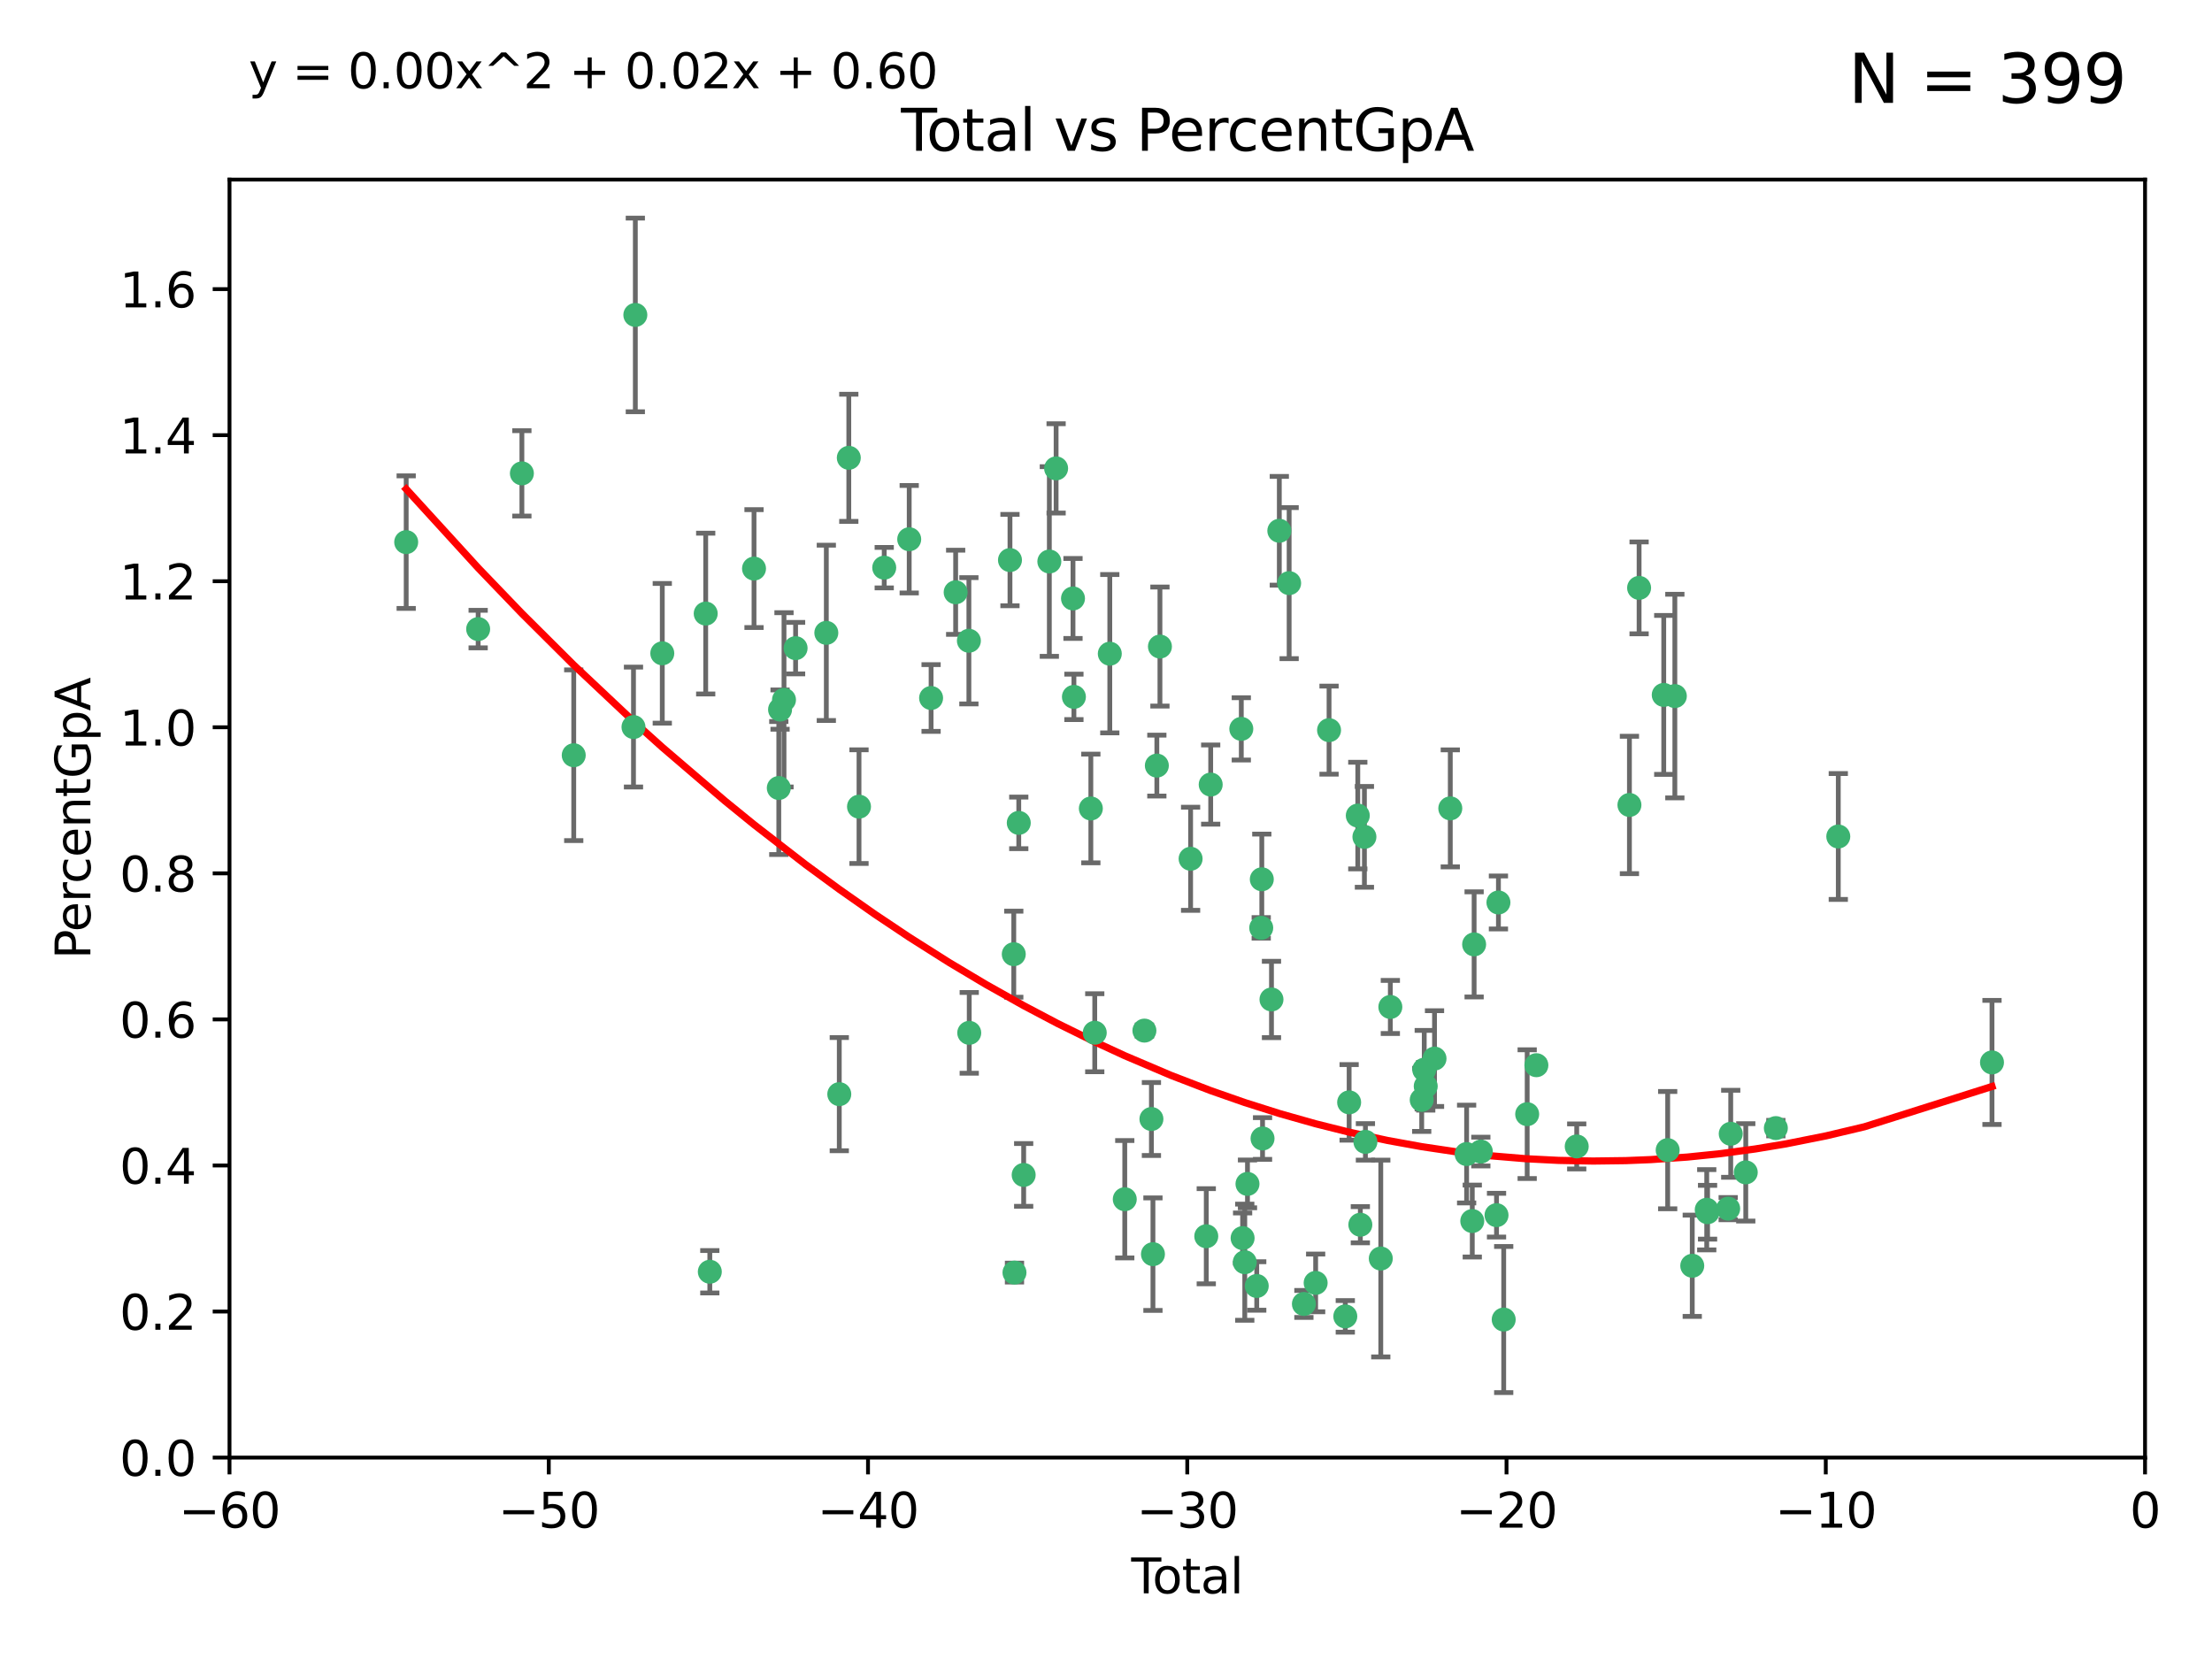 <?xml version="1.0" encoding="utf-8" standalone="no"?>
<!DOCTYPE svg PUBLIC "-//W3C//DTD SVG 1.1//EN"
  "http://www.w3.org/Graphics/SVG/1.1/DTD/svg11.dtd">
<svg xmlns:xlink="http://www.w3.org/1999/xlink" width="460.8pt" height="345.6pt" viewBox="0 0 460.8 345.6" xmlns="http://www.w3.org/2000/svg" version="1.1">
 <defs>
  <style type="text/css">*{stroke-linejoin: round; stroke-linecap: butt}</style>
 </defs>
 <g id="figure_1">
  <g id="patch_1">
   <path d="M 0 345.6 
L 460.8 345.6 
L 460.8 0 
L 0 0 
z
" style="fill: #ffffff"/>
  </g>
  <g id="axes_1">
   <g id="patch_2">
    <path d="M 47.81 303.64 
L 446.85 303.64 
L 446.85 37.411 
L 47.81 37.411 
z
" style="fill: #ffffff"/>
   </g>
   <g id="PathCollection_1">
    <defs>
     <path id="m7875f8150d" d="M 0 1.118 
C 0.297 1.118 0.581 1 0.791 0.791 
C 1 0.581 1.118 0.297 1.118 0 
C 1.118 -0.297 1 -0.581 0.791 -0.791 
C 0.581 -1 0.297 -1.118 0 -1.118 
C -0.297 -1.118 -0.581 -1 -0.791 -0.791 
C -1 -0.581 -1.118 -0.297 -1.118 0 
C -1.118 0.297 -1 0.581 -0.791 0.791 
C -0.581 1 -0.297 1.118 0 1.118 
z
" style="stroke: #3cb371"/>
    </defs>
    <g clip-path="url(#p4a7c9ff274)">
     <use xlink:href="#m7875f8150d" x="84.617" y="112.935" style="fill: #3cb371; stroke: #3cb371"/>
     <use xlink:href="#m7875f8150d" x="99.609" y="131.048" style="fill: #3cb371; stroke: #3cb371"/>
     <use xlink:href="#m7875f8150d" x="108.719" y="98.611" style="fill: #3cb371; stroke: #3cb371"/>
     <use xlink:href="#m7875f8150d" x="119.519" y="157.33" style="fill: #3cb371; stroke: #3cb371"/>
     <use xlink:href="#m7875f8150d" x="131.967" y="151.457" style="fill: #3cb371; stroke: #3cb371"/>
     <use xlink:href="#m7875f8150d" x="132.351" y="65.606" style="fill: #3cb371; stroke: #3cb371"/>
     <use xlink:href="#m7875f8150d" x="137.966" y="136.097" style="fill: #3cb371; stroke: #3cb371"/>
     <use xlink:href="#m7875f8150d" x="147.011" y="127.82" style="fill: #3cb371; stroke: #3cb371"/>
     <use xlink:href="#m7875f8150d" x="147.867" y="264.927" style="fill: #3cb371; stroke: #3cb371"/>
     <use xlink:href="#m7875f8150d" x="157.076" y="118.446" style="fill: #3cb371; stroke: #3cb371"/>
     <use xlink:href="#m7875f8150d" x="162.236" y="164.157" style="fill: #3cb371; stroke: #3cb371"/>
     <use xlink:href="#m7875f8150d" x="162.501" y="147.818" style="fill: #3cb371; stroke: #3cb371"/>
     <use xlink:href="#m7875f8150d" x="163.321" y="145.786" style="fill: #3cb371; stroke: #3cb371"/>
     <use xlink:href="#m7875f8150d" x="165.737" y="135.021" style="fill: #3cb371; stroke: #3cb371"/>
     <use xlink:href="#m7875f8150d" x="172.138" y="131.834" style="fill: #3cb371; stroke: #3cb371"/>
     <use xlink:href="#m7875f8150d" x="174.838" y="227.931" style="fill: #3cb371; stroke: #3cb371"/>
     <use xlink:href="#m7875f8150d" x="176.821" y="95.371" style="fill: #3cb371; stroke: #3cb371"/>
     <use xlink:href="#m7875f8150d" x="178.947" y="168.041" style="fill: #3cb371; stroke: #3cb371"/>
     <use xlink:href="#m7875f8150d" x="184.2" y="118.255" style="fill: #3cb371; stroke: #3cb371"/>
     <use xlink:href="#m7875f8150d" x="189.405" y="112.334" style="fill: #3cb371; stroke: #3cb371"/>
     <use xlink:href="#m7875f8150d" x="193.963" y="145.408" style="fill: #3cb371; stroke: #3cb371"/>
     <use xlink:href="#m7875f8150d" x="199.081" y="123.385" style="fill: #3cb371; stroke: #3cb371"/>
     <use xlink:href="#m7875f8150d" x="201.837" y="133.482" style="fill: #3cb371; stroke: #3cb371"/>
     <use xlink:href="#m7875f8150d" x="201.91" y="215.161" style="fill: #3cb371; stroke: #3cb371"/>
     <use xlink:href="#m7875f8150d" x="210.397" y="116.673" style="fill: #3cb371; stroke: #3cb371"/>
     <use xlink:href="#m7875f8150d" x="211.187" y="198.775" style="fill: #3cb371; stroke: #3cb371"/>
     <use xlink:href="#m7875f8150d" x="211.335" y="265.1" style="fill: #3cb371; stroke: #3cb371"/>
     <use xlink:href="#m7875f8150d" x="212.228" y="171.42" style="fill: #3cb371; stroke: #3cb371"/>
     <use xlink:href="#m7875f8150d" x="213.249" y="244.761" style="fill: #3cb371; stroke: #3cb371"/>
     <use xlink:href="#m7875f8150d" x="218.597" y="116.973" style="fill: #3cb371; stroke: #3cb371"/>
     <use xlink:href="#m7875f8150d" x="220.007" y="97.572" style="fill: #3cb371; stroke: #3cb371"/>
     <use xlink:href="#m7875f8150d" x="223.525" y="124.669" style="fill: #3cb371; stroke: #3cb371"/>
     <use xlink:href="#m7875f8150d" x="223.717" y="145.171" style="fill: #3cb371; stroke: #3cb371"/>
     <use xlink:href="#m7875f8150d" x="227.243" y="168.419" style="fill: #3cb371; stroke: #3cb371"/>
     <use xlink:href="#m7875f8150d" x="228.057" y="215.139" style="fill: #3cb371; stroke: #3cb371"/>
     <use xlink:href="#m7875f8150d" x="231.191" y="136.178" style="fill: #3cb371; stroke: #3cb371"/>
     <use xlink:href="#m7875f8150d" x="234.31" y="249.82" style="fill: #3cb371; stroke: #3cb371"/>
     <use xlink:href="#m7875f8150d" x="238.401" y="214.695" style="fill: #3cb371; stroke: #3cb371"/>
     <use xlink:href="#m7875f8150d" x="239.862" y="233.109" style="fill: #3cb371; stroke: #3cb371"/>
     <use xlink:href="#m7875f8150d" x="240.18" y="261.264" style="fill: #3cb371; stroke: #3cb371"/>
     <use xlink:href="#m7875f8150d" x="240.992" y="159.488" style="fill: #3cb371; stroke: #3cb371"/>
     <use xlink:href="#m7875f8150d" x="241.636" y="134.689" style="fill: #3cb371; stroke: #3cb371"/>
     <use xlink:href="#m7875f8150d" x="248.025" y="178.897" style="fill: #3cb371; stroke: #3cb371"/>
     <use xlink:href="#m7875f8150d" x="251.288" y="257.532" style="fill: #3cb371; stroke: #3cb371"/>
     <use xlink:href="#m7875f8150d" x="252.21" y="163.438" style="fill: #3cb371; stroke: #3cb371"/>
     <use xlink:href="#m7875f8150d" x="258.586" y="151.836" style="fill: #3cb371; stroke: #3cb371"/>
     <use xlink:href="#m7875f8150d" x="258.858" y="257.919" style="fill: #3cb371; stroke: #3cb371"/>
     <use xlink:href="#m7875f8150d" x="259.308" y="262.94" style="fill: #3cb371; stroke: #3cb371"/>
     <use xlink:href="#m7875f8150d" x="259.874" y="246.63" style="fill: #3cb371; stroke: #3cb371"/>
     <use xlink:href="#m7875f8150d" x="261.801" y="267.891" style="fill: #3cb371; stroke: #3cb371"/>
     <use xlink:href="#m7875f8150d" x="262.736" y="193.29" style="fill: #3cb371; stroke: #3cb371"/>
     <use xlink:href="#m7875f8150d" x="262.856" y="183.167" style="fill: #3cb371; stroke: #3cb371"/>
     <use xlink:href="#m7875f8150d" x="263.01" y="237.168" style="fill: #3cb371; stroke: #3cb371"/>
     <use xlink:href="#m7875f8150d" x="264.873" y="208.206" style="fill: #3cb371; stroke: #3cb371"/>
     <use xlink:href="#m7875f8150d" x="266.505" y="110.571" style="fill: #3cb371; stroke: #3cb371"/>
     <use xlink:href="#m7875f8150d" x="268.551" y="121.476" style="fill: #3cb371; stroke: #3cb371"/>
     <use xlink:href="#m7875f8150d" x="271.626" y="271.637" style="fill: #3cb371; stroke: #3cb371"/>
     <use xlink:href="#m7875f8150d" x="274.074" y="267.252" style="fill: #3cb371; stroke: #3cb371"/>
     <use xlink:href="#m7875f8150d" x="276.866" y="152.103" style="fill: #3cb371; stroke: #3cb371"/>
     <use xlink:href="#m7875f8150d" x="280.25" y="274.227" style="fill: #3cb371; stroke: #3cb371"/>
     <use xlink:href="#m7875f8150d" x="281.05" y="229.642" style="fill: #3cb371; stroke: #3cb371"/>
     <use xlink:href="#m7875f8150d" x="282.852" y="169.899" style="fill: #3cb371; stroke: #3cb371"/>
     <use xlink:href="#m7875f8150d" x="283.383" y="255.133" style="fill: #3cb371; stroke: #3cb371"/>
     <use xlink:href="#m7875f8150d" x="284.233" y="174.332" style="fill: #3cb371; stroke: #3cb371"/>
     <use xlink:href="#m7875f8150d" x="284.442" y="237.872" style="fill: #3cb371; stroke: #3cb371"/>
     <use xlink:href="#m7875f8150d" x="287.642" y="262.172" style="fill: #3cb371; stroke: #3cb371"/>
     <use xlink:href="#m7875f8150d" x="289.634" y="209.769" style="fill: #3cb371; stroke: #3cb371"/>
     <use xlink:href="#m7875f8150d" x="296.168" y="229.129" style="fill: #3cb371; stroke: #3cb371"/>
     <use xlink:href="#m7875f8150d" x="296.696" y="222.836" style="fill: #3cb371; stroke: #3cb371"/>
     <use xlink:href="#m7875f8150d" x="297.005" y="226.286" style="fill: #3cb371; stroke: #3cb371"/>
     <use xlink:href="#m7875f8150d" x="298.837" y="220.522" style="fill: #3cb371; stroke: #3cb371"/>
     <use xlink:href="#m7875f8150d" x="302.122" y="168.396" style="fill: #3cb371; stroke: #3cb371"/>
     <use xlink:href="#m7875f8150d" x="305.523" y="240.41" style="fill: #3cb371; stroke: #3cb371"/>
     <use xlink:href="#m7875f8150d" x="306.701" y="254.364" style="fill: #3cb371; stroke: #3cb371"/>
     <use xlink:href="#m7875f8150d" x="307.087" y="196.734" style="fill: #3cb371; stroke: #3cb371"/>
     <use xlink:href="#m7875f8150d" x="308.484" y="239.892" style="fill: #3cb371; stroke: #3cb371"/>
     <use xlink:href="#m7875f8150d" x="311.754" y="253.14" style="fill: #3cb371; stroke: #3cb371"/>
     <use xlink:href="#m7875f8150d" x="312.151" y="188.002" style="fill: #3cb371; stroke: #3cb371"/>
     <use xlink:href="#m7875f8150d" x="313.249" y="274.884" style="fill: #3cb371; stroke: #3cb371"/>
     <use xlink:href="#m7875f8150d" x="318.14" y="232.101" style="fill: #3cb371; stroke: #3cb371"/>
     <use xlink:href="#m7875f8150d" x="320.057" y="221.902" style="fill: #3cb371; stroke: #3cb371"/>
     <use xlink:href="#m7875f8150d" x="328.459" y="238.823" style="fill: #3cb371; stroke: #3cb371"/>
     <use xlink:href="#m7875f8150d" x="339.441" y="167.688" style="fill: #3cb371; stroke: #3cb371"/>
     <use xlink:href="#m7875f8150d" x="341.455" y="122.465" style="fill: #3cb371; stroke: #3cb371"/>
     <use xlink:href="#m7875f8150d" x="346.588" y="144.762" style="fill: #3cb371; stroke: #3cb371"/>
     <use xlink:href="#m7875f8150d" x="347.408" y="239.593" style="fill: #3cb371; stroke: #3cb371"/>
     <use xlink:href="#m7875f8150d" x="348.901" y="145.004" style="fill: #3cb371; stroke: #3cb371"/>
     <use xlink:href="#m7875f8150d" x="352.528" y="263.681" style="fill: #3cb371; stroke: #3cb371"/>
     <use xlink:href="#m7875f8150d" x="355.544" y="252.015" style="fill: #3cb371; stroke: #3cb371"/>
     <use xlink:href="#m7875f8150d" x="355.717" y="252.529" style="fill: #3cb371; stroke: #3cb371"/>
     <use xlink:href="#m7875f8150d" x="360.012" y="251.785" style="fill: #3cb371; stroke: #3cb371"/>
     <use xlink:href="#m7875f8150d" x="360.543" y="236.188" style="fill: #3cb371; stroke: #3cb371"/>
     <use xlink:href="#m7875f8150d" x="363.675" y="244.226" style="fill: #3cb371; stroke: #3cb371"/>
     <use xlink:href="#m7875f8150d" x="369.942" y="235.004" style="fill: #3cb371; stroke: #3cb371"/>
     <use xlink:href="#m7875f8150d" x="382.95" y="174.257" style="fill: #3cb371; stroke: #3cb371"/>
     <use xlink:href="#m7875f8150d" x="414.97" y="221.323" style="fill: #3cb371; stroke: #3cb371"/>
    </g>
   </g>
   <g id="matplotlib.axis_1">
    <g id="xtick_1">
     <g id="line2d_1">
      <defs>
       <path id="m2b9dbeba99" d="M 0 0 
L 0 3.5 
" style="stroke: #000000; stroke-width: 0.8"/>
      </defs>
      <g>
       <use xlink:href="#m2b9dbeba99" x="47.81" y="303.64" style="stroke: #000000; stroke-width: 0.8"/>
      </g>
     </g>
     <g id="text_1">
      <!-- −60 -->
      <g transform="translate(37.258 318.238)scale(0.1 -0.1)">
       <defs>
        <path id="DejaVuSans-2212" d="M 678 2272 
L 4684 2272 
L 4684 1741 
L 678 1741 
L 678 2272 
z
" transform="scale(0.016)"/>
        <path id="DejaVuSans-36" d="M 2113 2584 
Q 1688 2584 1439 2293 
Q 1191 2003 1191 1497 
Q 1191 994 1439 701 
Q 1688 409 2113 409 
Q 2538 409 2786 701 
Q 3034 994 3034 1497 
Q 3034 2003 2786 2293 
Q 2538 2584 2113 2584 
z
M 3366 4563 
L 3366 3988 
Q 3128 4100 2886 4159 
Q 2644 4219 2406 4219 
Q 1781 4219 1451 3797 
Q 1122 3375 1075 2522 
Q 1259 2794 1537 2939 
Q 1816 3084 2150 3084 
Q 2853 3084 3261 2657 
Q 3669 2231 3669 1497 
Q 3669 778 3244 343 
Q 2819 -91 2113 -91 
Q 1303 -91 875 529 
Q 447 1150 447 2328 
Q 447 3434 972 4092 
Q 1497 4750 2381 4750 
Q 2619 4750 2861 4703 
Q 3103 4656 3366 4563 
z
" transform="scale(0.016)"/>
        <path id="DejaVuSans-30" d="M 2034 4250 
Q 1547 4250 1301 3770 
Q 1056 3291 1056 2328 
Q 1056 1369 1301 889 
Q 1547 409 2034 409 
Q 2525 409 2770 889 
Q 3016 1369 3016 2328 
Q 3016 3291 2770 3770 
Q 2525 4250 2034 4250 
z
M 2034 4750 
Q 2819 4750 3233 4129 
Q 3647 3509 3647 2328 
Q 3647 1150 3233 529 
Q 2819 -91 2034 -91 
Q 1250 -91 836 529 
Q 422 1150 422 2328 
Q 422 3509 836 4129 
Q 1250 4750 2034 4750 
z
" transform="scale(0.016)"/>
       </defs>
       <use xlink:href="#DejaVuSans-2212"/>
       <use xlink:href="#DejaVuSans-36" x="83.789"/>
       <use xlink:href="#DejaVuSans-30" x="147.412"/>
      </g>
     </g>
    </g>
    <g id="xtick_2">
     <g id="line2d_2">
      <g>
       <use xlink:href="#m2b9dbeba99" x="114.317" y="303.64" style="stroke: #000000; stroke-width: 0.8"/>
      </g>
     </g>
     <g id="text_2">
      <!-- −50 -->
      <g transform="translate(103.764 318.238)scale(0.1 -0.1)">
       <defs>
        <path id="DejaVuSans-35" d="M 691 4666 
L 3169 4666 
L 3169 4134 
L 1269 4134 
L 1269 2991 
Q 1406 3038 1543 3061 
Q 1681 3084 1819 3084 
Q 2600 3084 3056 2656 
Q 3513 2228 3513 1497 
Q 3513 744 3044 326 
Q 2575 -91 1722 -91 
Q 1428 -91 1123 -41 
Q 819 9 494 109 
L 494 744 
Q 775 591 1075 516 
Q 1375 441 1709 441 
Q 2250 441 2565 725 
Q 2881 1009 2881 1497 
Q 2881 1984 2565 2268 
Q 2250 2553 1709 2553 
Q 1456 2553 1204 2497 
Q 953 2441 691 2322 
L 691 4666 
z
" transform="scale(0.016)"/>
       </defs>
       <use xlink:href="#DejaVuSans-2212"/>
       <use xlink:href="#DejaVuSans-35" x="83.789"/>
       <use xlink:href="#DejaVuSans-30" x="147.412"/>
      </g>
     </g>
    </g>
    <g id="xtick_3">
     <g id="line2d_3">
      <g>
       <use xlink:href="#m2b9dbeba99" x="180.823" y="303.64" style="stroke: #000000; stroke-width: 0.8"/>
      </g>
     </g>
     <g id="text_3">
      <!-- −40 -->
      <g transform="translate(170.271 318.238)scale(0.1 -0.1)">
       <defs>
        <path id="DejaVuSans-34" d="M 2419 4116 
L 825 1625 
L 2419 1625 
L 2419 4116 
z
M 2253 4666 
L 3047 4666 
L 3047 1625 
L 3713 1625 
L 3713 1100 
L 3047 1100 
L 3047 0 
L 2419 0 
L 2419 1100 
L 313 1100 
L 313 1709 
L 2253 4666 
z
" transform="scale(0.016)"/>
       </defs>
       <use xlink:href="#DejaVuSans-2212"/>
       <use xlink:href="#DejaVuSans-34" x="83.789"/>
       <use xlink:href="#DejaVuSans-30" x="147.412"/>
      </g>
     </g>
    </g>
    <g id="xtick_4">
     <g id="line2d_4">
      <g>
       <use xlink:href="#m2b9dbeba99" x="247.33" y="303.64" style="stroke: #000000; stroke-width: 0.8"/>
      </g>
     </g>
     <g id="text_4">
      <!-- −30 -->
      <g transform="translate(236.778 318.238)scale(0.1 -0.1)">
       <defs>
        <path id="DejaVuSans-33" d="M 2597 2516 
Q 3050 2419 3304 2112 
Q 3559 1806 3559 1356 
Q 3559 666 3084 287 
Q 2609 -91 1734 -91 
Q 1441 -91 1130 -33 
Q 819 25 488 141 
L 488 750 
Q 750 597 1062 519 
Q 1375 441 1716 441 
Q 2309 441 2620 675 
Q 2931 909 2931 1356 
Q 2931 1769 2642 2001 
Q 2353 2234 1838 2234 
L 1294 2234 
L 1294 2753 
L 1863 2753 
Q 2328 2753 2575 2939 
Q 2822 3125 2822 3475 
Q 2822 3834 2567 4026 
Q 2313 4219 1838 4219 
Q 1578 4219 1281 4162 
Q 984 4106 628 3988 
L 628 4550 
Q 988 4650 1302 4700 
Q 1616 4750 1894 4750 
Q 2613 4750 3031 4423 
Q 3450 4097 3450 3541 
Q 3450 3153 3228 2886 
Q 3006 2619 2597 2516 
z
" transform="scale(0.016)"/>
       </defs>
       <use xlink:href="#DejaVuSans-2212"/>
       <use xlink:href="#DejaVuSans-33" x="83.789"/>
       <use xlink:href="#DejaVuSans-30" x="147.412"/>
      </g>
     </g>
    </g>
    <g id="xtick_5">
     <g id="line2d_5">
      <g>
       <use xlink:href="#m2b9dbeba99" x="313.837" y="303.64" style="stroke: #000000; stroke-width: 0.8"/>
      </g>
     </g>
     <g id="text_5">
      <!-- −20 -->
      <g transform="translate(303.284 318.238)scale(0.1 -0.1)">
       <defs>
        <path id="DejaVuSans-32" d="M 1228 531 
L 3431 531 
L 3431 0 
L 469 0 
L 469 531 
Q 828 903 1448 1529 
Q 2069 2156 2228 2338 
Q 2531 2678 2651 2914 
Q 2772 3150 2772 3378 
Q 2772 3750 2511 3984 
Q 2250 4219 1831 4219 
Q 1534 4219 1204 4116 
Q 875 4013 500 3803 
L 500 4441 
Q 881 4594 1212 4672 
Q 1544 4750 1819 4750 
Q 2544 4750 2975 4387 
Q 3406 4025 3406 3419 
Q 3406 3131 3298 2873 
Q 3191 2616 2906 2266 
Q 2828 2175 2409 1742 
Q 1991 1309 1228 531 
z
" transform="scale(0.016)"/>
       </defs>
       <use xlink:href="#DejaVuSans-2212"/>
       <use xlink:href="#DejaVuSans-32" x="83.789"/>
       <use xlink:href="#DejaVuSans-30" x="147.412"/>
      </g>
     </g>
    </g>
    <g id="xtick_6">
     <g id="line2d_6">
      <g>
       <use xlink:href="#m2b9dbeba99" x="380.343" y="303.64" style="stroke: #000000; stroke-width: 0.8"/>
      </g>
     </g>
     <g id="text_6">
      <!-- −10 -->
      <g transform="translate(369.791 318.238)scale(0.1 -0.1)">
       <defs>
        <path id="DejaVuSans-31" d="M 794 531 
L 1825 531 
L 1825 4091 
L 703 3866 
L 703 4441 
L 1819 4666 
L 2450 4666 
L 2450 531 
L 3481 531 
L 3481 0 
L 794 0 
L 794 531 
z
" transform="scale(0.016)"/>
       </defs>
       <use xlink:href="#DejaVuSans-2212"/>
       <use xlink:href="#DejaVuSans-31" x="83.789"/>
       <use xlink:href="#DejaVuSans-30" x="147.412"/>
      </g>
     </g>
    </g>
    <g id="xtick_7">
     <g id="line2d_7">
      <g>
       <use xlink:href="#m2b9dbeba99" x="446.85" y="303.64" style="stroke: #000000; stroke-width: 0.8"/>
      </g>
     </g>
     <g id="text_7">
      <!-- 0 -->
      <g transform="translate(443.669 318.238)scale(0.1 -0.1)">
       <use xlink:href="#DejaVuSans-30"/>
      </g>
     </g>
    </g>
    <g id="text_8">
     <!-- Total -->
     <g transform="translate(235.653 331.917)scale(0.1 -0.1)">
      <defs>
       <path id="DejaVuSans-54" d="M -19 4666 
L 3928 4666 
L 3928 4134 
L 2272 4134 
L 2272 0 
L 1638 0 
L 1638 4134 
L -19 4134 
L -19 4666 
z
" transform="scale(0.016)"/>
       <path id="DejaVuSans-6f" d="M 1959 3097 
Q 1497 3097 1228 2736 
Q 959 2375 959 1747 
Q 959 1119 1226 758 
Q 1494 397 1959 397 
Q 2419 397 2687 759 
Q 2956 1122 2956 1747 
Q 2956 2369 2687 2733 
Q 2419 3097 1959 3097 
z
M 1959 3584 
Q 2709 3584 3137 3096 
Q 3566 2609 3566 1747 
Q 3566 888 3137 398 
Q 2709 -91 1959 -91 
Q 1206 -91 779 398 
Q 353 888 353 1747 
Q 353 2609 779 3096 
Q 1206 3584 1959 3584 
z
" transform="scale(0.016)"/>
       <path id="DejaVuSans-74" d="M 1172 4494 
L 1172 3500 
L 2356 3500 
L 2356 3053 
L 1172 3053 
L 1172 1153 
Q 1172 725 1289 603 
Q 1406 481 1766 481 
L 2356 481 
L 2356 0 
L 1766 0 
Q 1100 0 847 248 
Q 594 497 594 1153 
L 594 3053 
L 172 3053 
L 172 3500 
L 594 3500 
L 594 4494 
L 1172 4494 
z
" transform="scale(0.016)"/>
       <path id="DejaVuSans-61" d="M 2194 1759 
Q 1497 1759 1228 1600 
Q 959 1441 959 1056 
Q 959 750 1161 570 
Q 1363 391 1709 391 
Q 2188 391 2477 730 
Q 2766 1069 2766 1631 
L 2766 1759 
L 2194 1759 
z
M 3341 1997 
L 3341 0 
L 2766 0 
L 2766 531 
Q 2569 213 2275 61 
Q 1981 -91 1556 -91 
Q 1019 -91 701 211 
Q 384 513 384 1019 
Q 384 1609 779 1909 
Q 1175 2209 1959 2209 
L 2766 2209 
L 2766 2266 
Q 2766 2663 2505 2880 
Q 2244 3097 1772 3097 
Q 1472 3097 1187 3025 
Q 903 2953 641 2809 
L 641 3341 
Q 956 3463 1253 3523 
Q 1550 3584 1831 3584 
Q 2591 3584 2966 3190 
Q 3341 2797 3341 1997 
z
" transform="scale(0.016)"/>
       <path id="DejaVuSans-6c" d="M 603 4863 
L 1178 4863 
L 1178 0 
L 603 0 
L 603 4863 
z
" transform="scale(0.016)"/>
      </defs>
      <use xlink:href="#DejaVuSans-54"/>
      <use xlink:href="#DejaVuSans-6f" x="44.084"/>
      <use xlink:href="#DejaVuSans-74" x="105.266"/>
      <use xlink:href="#DejaVuSans-61" x="144.475"/>
      <use xlink:href="#DejaVuSans-6c" x="205.754"/>
     </g>
    </g>
   </g>
   <g id="matplotlib.axis_2">
    <g id="ytick_1">
     <g id="line2d_8">
      <defs>
       <path id="mf31eac7ca5" d="M 0 0 
L -3.5 0 
" style="stroke: #000000; stroke-width: 0.8"/>
      </defs>
      <g>
       <use xlink:href="#mf31eac7ca5" x="47.81" y="303.64" style="stroke: #000000; stroke-width: 0.8"/>
      </g>
     </g>
     <g id="text_9">
      <!-- 0.0 -->
      <g transform="translate(24.907 307.439)scale(0.1 -0.1)">
       <defs>
        <path id="DejaVuSans-2e" d="M 684 794 
L 1344 794 
L 1344 0 
L 684 0 
L 684 794 
z
" transform="scale(0.016)"/>
       </defs>
       <use xlink:href="#DejaVuSans-30"/>
       <use xlink:href="#DejaVuSans-2e" x="63.623"/>
       <use xlink:href="#DejaVuSans-30" x="95.41"/>
      </g>
     </g>
    </g>
    <g id="ytick_2">
     <g id="line2d_9">
      <g>
       <use xlink:href="#mf31eac7ca5" x="47.81" y="273.214" style="stroke: #000000; stroke-width: 0.8"/>
      </g>
     </g>
     <g id="text_10">
      <!-- 0.2 -->
      <g transform="translate(24.907 277.013)scale(0.1 -0.1)">
       <use xlink:href="#DejaVuSans-30"/>
       <use xlink:href="#DejaVuSans-2e" x="63.623"/>
       <use xlink:href="#DejaVuSans-32" x="95.41"/>
      </g>
     </g>
    </g>
    <g id="ytick_3">
     <g id="line2d_10">
      <g>
       <use xlink:href="#mf31eac7ca5" x="47.81" y="242.788" style="stroke: #000000; stroke-width: 0.8"/>
      </g>
     </g>
     <g id="text_11">
      <!-- 0.4 -->
      <g transform="translate(24.907 246.587)scale(0.1 -0.1)">
       <use xlink:href="#DejaVuSans-30"/>
       <use xlink:href="#DejaVuSans-2e" x="63.623"/>
       <use xlink:href="#DejaVuSans-34" x="95.41"/>
      </g>
     </g>
    </g>
    <g id="ytick_4">
     <g id="line2d_11">
      <g>
       <use xlink:href="#mf31eac7ca5" x="47.81" y="212.362" style="stroke: #000000; stroke-width: 0.8"/>
      </g>
     </g>
     <g id="text_12">
      <!-- 0.6 -->
      <g transform="translate(24.907 216.161)scale(0.1 -0.1)">
       <use xlink:href="#DejaVuSans-30"/>
       <use xlink:href="#DejaVuSans-2e" x="63.623"/>
       <use xlink:href="#DejaVuSans-36" x="95.41"/>
      </g>
     </g>
    </g>
    <g id="ytick_5">
     <g id="line2d_12">
      <g>
       <use xlink:href="#mf31eac7ca5" x="47.81" y="181.935" style="stroke: #000000; stroke-width: 0.8"/>
      </g>
     </g>
     <g id="text_13">
      <!-- 0.8 -->
      <g transform="translate(24.907 185.735)scale(0.1 -0.1)">
       <defs>
        <path id="DejaVuSans-38" d="M 2034 2216 
Q 1584 2216 1326 1975 
Q 1069 1734 1069 1313 
Q 1069 891 1326 650 
Q 1584 409 2034 409 
Q 2484 409 2743 651 
Q 3003 894 3003 1313 
Q 3003 1734 2745 1975 
Q 2488 2216 2034 2216 
z
M 1403 2484 
Q 997 2584 770 2862 
Q 544 3141 544 3541 
Q 544 4100 942 4425 
Q 1341 4750 2034 4750 
Q 2731 4750 3128 4425 
Q 3525 4100 3525 3541 
Q 3525 3141 3298 2862 
Q 3072 2584 2669 2484 
Q 3125 2378 3379 2068 
Q 3634 1759 3634 1313 
Q 3634 634 3220 271 
Q 2806 -91 2034 -91 
Q 1263 -91 848 271 
Q 434 634 434 1313 
Q 434 1759 690 2068 
Q 947 2378 1403 2484 
z
M 1172 3481 
Q 1172 3119 1398 2916 
Q 1625 2713 2034 2713 
Q 2441 2713 2670 2916 
Q 2900 3119 2900 3481 
Q 2900 3844 2670 4047 
Q 2441 4250 2034 4250 
Q 1625 4250 1398 4047 
Q 1172 3844 1172 3481 
z
" transform="scale(0.016)"/>
       </defs>
       <use xlink:href="#DejaVuSans-30"/>
       <use xlink:href="#DejaVuSans-2e" x="63.623"/>
       <use xlink:href="#DejaVuSans-38" x="95.41"/>
      </g>
     </g>
    </g>
    <g id="ytick_6">
     <g id="line2d_13">
      <g>
       <use xlink:href="#mf31eac7ca5" x="47.81" y="151.509" style="stroke: #000000; stroke-width: 0.8"/>
      </g>
     </g>
     <g id="text_14">
      <!-- 1.0 -->
      <g transform="translate(24.907 155.308)scale(0.1 -0.1)">
       <use xlink:href="#DejaVuSans-31"/>
       <use xlink:href="#DejaVuSans-2e" x="63.623"/>
       <use xlink:href="#DejaVuSans-30" x="95.41"/>
      </g>
     </g>
    </g>
    <g id="ytick_7">
     <g id="line2d_14">
      <g>
       <use xlink:href="#mf31eac7ca5" x="47.81" y="121.083" style="stroke: #000000; stroke-width: 0.8"/>
      </g>
     </g>
     <g id="text_15">
      <!-- 1.2 -->
      <g transform="translate(24.907 124.882)scale(0.1 -0.1)">
       <use xlink:href="#DejaVuSans-31"/>
       <use xlink:href="#DejaVuSans-2e" x="63.623"/>
       <use xlink:href="#DejaVuSans-32" x="95.41"/>
      </g>
     </g>
    </g>
    <g id="ytick_8">
     <g id="line2d_15">
      <g>
       <use xlink:href="#mf31eac7ca5" x="47.81" y="90.657" style="stroke: #000000; stroke-width: 0.8"/>
      </g>
     </g>
     <g id="text_16">
      <!-- 1.4 -->
      <g transform="translate(24.907 94.456)scale(0.1 -0.1)">
       <use xlink:href="#DejaVuSans-31"/>
       <use xlink:href="#DejaVuSans-2e" x="63.623"/>
       <use xlink:href="#DejaVuSans-34" x="95.41"/>
      </g>
     </g>
    </g>
    <g id="ytick_9">
     <g id="line2d_16">
      <g>
       <use xlink:href="#mf31eac7ca5" x="47.81" y="60.231" style="stroke: #000000; stroke-width: 0.8"/>
      </g>
     </g>
     <g id="text_17">
      <!-- 1.6 -->
      <g transform="translate(24.907 64.03)scale(0.1 -0.1)">
       <use xlink:href="#DejaVuSans-31"/>
       <use xlink:href="#DejaVuSans-2e" x="63.623"/>
       <use xlink:href="#DejaVuSans-36" x="95.41"/>
      </g>
     </g>
    </g>
    <g id="text_18">
     <!-- PercentGpA -->
     <g transform="translate(18.827 199.802)rotate(-90)scale(0.1 -0.1)">
      <defs>
       <path id="DejaVuSans-50" d="M 1259 4147 
L 1259 2394 
L 2053 2394 
Q 2494 2394 2734 2622 
Q 2975 2850 2975 3272 
Q 2975 3691 2734 3919 
Q 2494 4147 2053 4147 
L 1259 4147 
z
M 628 4666 
L 2053 4666 
Q 2838 4666 3239 4311 
Q 3641 3956 3641 3272 
Q 3641 2581 3239 2228 
Q 2838 1875 2053 1875 
L 1259 1875 
L 1259 0 
L 628 0 
L 628 4666 
z
" transform="scale(0.016)"/>
       <path id="DejaVuSans-65" d="M 3597 1894 
L 3597 1613 
L 953 1613 
Q 991 1019 1311 708 
Q 1631 397 2203 397 
Q 2534 397 2845 478 
Q 3156 559 3463 722 
L 3463 178 
Q 3153 47 2828 -22 
Q 2503 -91 2169 -91 
Q 1331 -91 842 396 
Q 353 884 353 1716 
Q 353 2575 817 3079 
Q 1281 3584 2069 3584 
Q 2775 3584 3186 3129 
Q 3597 2675 3597 1894 
z
M 3022 2063 
Q 3016 2534 2758 2815 
Q 2500 3097 2075 3097 
Q 1594 3097 1305 2825 
Q 1016 2553 972 2059 
L 3022 2063 
z
" transform="scale(0.016)"/>
       <path id="DejaVuSans-72" d="M 2631 2963 
Q 2534 3019 2420 3045 
Q 2306 3072 2169 3072 
Q 1681 3072 1420 2755 
Q 1159 2438 1159 1844 
L 1159 0 
L 581 0 
L 581 3500 
L 1159 3500 
L 1159 2956 
Q 1341 3275 1631 3429 
Q 1922 3584 2338 3584 
Q 2397 3584 2469 3576 
Q 2541 3569 2628 3553 
L 2631 2963 
z
" transform="scale(0.016)"/>
       <path id="DejaVuSans-63" d="M 3122 3366 
L 3122 2828 
Q 2878 2963 2633 3030 
Q 2388 3097 2138 3097 
Q 1578 3097 1268 2742 
Q 959 2388 959 1747 
Q 959 1106 1268 751 
Q 1578 397 2138 397 
Q 2388 397 2633 464 
Q 2878 531 3122 666 
L 3122 134 
Q 2881 22 2623 -34 
Q 2366 -91 2075 -91 
Q 1284 -91 818 406 
Q 353 903 353 1747 
Q 353 2603 823 3093 
Q 1294 3584 2113 3584 
Q 2378 3584 2631 3529 
Q 2884 3475 3122 3366 
z
" transform="scale(0.016)"/>
       <path id="DejaVuSans-6e" d="M 3513 2113 
L 3513 0 
L 2938 0 
L 2938 2094 
Q 2938 2591 2744 2837 
Q 2550 3084 2163 3084 
Q 1697 3084 1428 2787 
Q 1159 2491 1159 1978 
L 1159 0 
L 581 0 
L 581 3500 
L 1159 3500 
L 1159 2956 
Q 1366 3272 1645 3428 
Q 1925 3584 2291 3584 
Q 2894 3584 3203 3211 
Q 3513 2838 3513 2113 
z
" transform="scale(0.016)"/>
       <path id="DejaVuSans-47" d="M 3809 666 
L 3809 1919 
L 2778 1919 
L 2778 2438 
L 4434 2438 
L 4434 434 
Q 4069 175 3628 42 
Q 3188 -91 2688 -91 
Q 1594 -91 976 548 
Q 359 1188 359 2328 
Q 359 3472 976 4111 
Q 1594 4750 2688 4750 
Q 3144 4750 3555 4637 
Q 3966 4525 4313 4306 
L 4313 3634 
Q 3963 3931 3569 4081 
Q 3175 4231 2741 4231 
Q 1884 4231 1454 3753 
Q 1025 3275 1025 2328 
Q 1025 1384 1454 906 
Q 1884 428 2741 428 
Q 3075 428 3337 486 
Q 3600 544 3809 666 
z
" transform="scale(0.016)"/>
       <path id="DejaVuSans-70" d="M 1159 525 
L 1159 -1331 
L 581 -1331 
L 581 3500 
L 1159 3500 
L 1159 2969 
Q 1341 3281 1617 3432 
Q 1894 3584 2278 3584 
Q 2916 3584 3314 3078 
Q 3713 2572 3713 1747 
Q 3713 922 3314 415 
Q 2916 -91 2278 -91 
Q 1894 -91 1617 61 
Q 1341 213 1159 525 
z
M 3116 1747 
Q 3116 2381 2855 2742 
Q 2594 3103 2138 3103 
Q 1681 3103 1420 2742 
Q 1159 2381 1159 1747 
Q 1159 1113 1420 752 
Q 1681 391 2138 391 
Q 2594 391 2855 752 
Q 3116 1113 3116 1747 
z
" transform="scale(0.016)"/>
       <path id="DejaVuSans-41" d="M 2188 4044 
L 1331 1722 
L 3047 1722 
L 2188 4044 
z
M 1831 4666 
L 2547 4666 
L 4325 0 
L 3669 0 
L 3244 1197 
L 1141 1197 
L 716 0 
L 50 0 
L 1831 4666 
z
" transform="scale(0.016)"/>
      </defs>
      <use xlink:href="#DejaVuSans-50"/>
      <use xlink:href="#DejaVuSans-65" x="56.678"/>
      <use xlink:href="#DejaVuSans-72" x="118.201"/>
      <use xlink:href="#DejaVuSans-63" x="157.064"/>
      <use xlink:href="#DejaVuSans-65" x="212.045"/>
      <use xlink:href="#DejaVuSans-6e" x="273.568"/>
      <use xlink:href="#DejaVuSans-74" x="336.947"/>
      <use xlink:href="#DejaVuSans-47" x="376.156"/>
      <use xlink:href="#DejaVuSans-70" x="453.646"/>
      <use xlink:href="#DejaVuSans-41" x="517.123"/>
     </g>
    </g>
   </g>
   <g id="LineCollection_1">
    <path d="M 84.617 126.742 
L 84.617 99.128 
" clip-path="url(#p4a7c9ff274)" style="fill: none; stroke: #696969"/>
    <path d="M 99.609 134.958 
L 99.609 127.138 
" clip-path="url(#p4a7c9ff274)" style="fill: none; stroke: #696969"/>
    <path d="M 108.719 107.5 
L 108.719 89.723 
" clip-path="url(#p4a7c9ff274)" style="fill: none; stroke: #696969"/>
    <path d="M 119.519 175.107 
L 119.519 139.552 
" clip-path="url(#p4a7c9ff274)" style="fill: none; stroke: #696969"/>
    <path d="M 131.967 163.945 
L 131.967 138.968 
" clip-path="url(#p4a7c9ff274)" style="fill: none; stroke: #696969"/>
    <path d="M 132.351 85.777 
L 132.351 45.434 
" clip-path="url(#p4a7c9ff274)" style="fill: none; stroke: #696969"/>
    <path d="M 137.966 150.645 
L 137.966 121.55 
" clip-path="url(#p4a7c9ff274)" style="fill: none; stroke: #696969"/>
    <path d="M 147.011 144.568 
L 147.011 111.073 
" clip-path="url(#p4a7c9ff274)" style="fill: none; stroke: #696969"/>
    <path d="M 147.867 269.346 
L 147.867 260.509 
" clip-path="url(#p4a7c9ff274)" style="fill: none; stroke: #696969"/>
    <path d="M 157.076 130.722 
L 157.076 106.17 
" clip-path="url(#p4a7c9ff274)" style="fill: none; stroke: #696969"/>
    <path d="M 162.236 178.007 
L 162.236 150.307 
" clip-path="url(#p4a7c9ff274)" style="fill: none; stroke: #696969"/>
    <path d="M 162.501 151.909 
L 162.501 143.727 
" clip-path="url(#p4a7c9ff274)" style="fill: none; stroke: #696969"/>
    <path d="M 163.321 163.937 
L 163.321 127.634 
" clip-path="url(#p4a7c9ff274)" style="fill: none; stroke: #696969"/>
    <path d="M 165.737 140.382 
L 165.737 129.659 
" clip-path="url(#p4a7c9ff274)" style="fill: none; stroke: #696969"/>
    <path d="M 172.138 150.092 
L 172.138 113.575 
" clip-path="url(#p4a7c9ff274)" style="fill: none; stroke: #696969"/>
    <path d="M 174.838 239.722 
L 174.838 216.139 
" clip-path="url(#p4a7c9ff274)" style="fill: none; stroke: #696969"/>
    <path d="M 176.821 108.615 
L 176.821 82.127 
" clip-path="url(#p4a7c9ff274)" style="fill: none; stroke: #696969"/>
    <path d="M 178.947 179.882 
L 178.947 156.201 
" clip-path="url(#p4a7c9ff274)" style="fill: none; stroke: #696969"/>
    <path d="M 184.2 122.472 
L 184.2 114.039 
" clip-path="url(#p4a7c9ff274)" style="fill: none; stroke: #696969"/>
    <path d="M 189.405 123.529 
L 189.405 101.139 
" clip-path="url(#p4a7c9ff274)" style="fill: none; stroke: #696969"/>
    <path d="M 193.963 152.361 
L 193.963 138.456 
" clip-path="url(#p4a7c9ff274)" style="fill: none; stroke: #696969"/>
    <path d="M 199.081 132.151 
L 199.081 114.62 
" clip-path="url(#p4a7c9ff274)" style="fill: none; stroke: #696969"/>
    <path d="M 201.837 146.637 
L 201.837 120.327 
" clip-path="url(#p4a7c9ff274)" style="fill: none; stroke: #696969"/>
    <path d="M 201.91 223.572 
L 201.91 206.751 
" clip-path="url(#p4a7c9ff274)" style="fill: none; stroke: #696969"/>
    <path d="M 210.397 126.191 
L 210.397 107.154 
" clip-path="url(#p4a7c9ff274)" style="fill: none; stroke: #696969"/>
    <path d="M 211.187 207.738 
L 211.187 189.813 
" clip-path="url(#p4a7c9ff274)" style="fill: none; stroke: #696969"/>
    <path d="M 211.335 267.073 
L 211.335 263.128 
" clip-path="url(#p4a7c9ff274)" style="fill: none; stroke: #696969"/>
    <path d="M 212.228 176.791 
L 212.228 166.049 
" clip-path="url(#p4a7c9ff274)" style="fill: none; stroke: #696969"/>
    <path d="M 213.249 251.297 
L 213.249 238.225 
" clip-path="url(#p4a7c9ff274)" style="fill: none; stroke: #696969"/>
    <path d="M 218.597 136.73 
L 218.597 97.216 
" clip-path="url(#p4a7c9ff274)" style="fill: none; stroke: #696969"/>
    <path d="M 220.007 106.878 
L 220.007 88.267 
" clip-path="url(#p4a7c9ff274)" style="fill: none; stroke: #696969"/>
    <path d="M 223.525 132.997 
L 223.525 116.341 
" clip-path="url(#p4a7c9ff274)" style="fill: none; stroke: #696969"/>
    <path d="M 223.717 149.901 
L 223.717 140.441 
" clip-path="url(#p4a7c9ff274)" style="fill: none; stroke: #696969"/>
    <path d="M 227.243 179.743 
L 227.243 157.094 
" clip-path="url(#p4a7c9ff274)" style="fill: none; stroke: #696969"/>
    <path d="M 228.057 223.268 
L 228.057 207.01 
" clip-path="url(#p4a7c9ff274)" style="fill: none; stroke: #696969"/>
    <path d="M 231.191 152.672 
L 231.191 119.684 
" clip-path="url(#p4a7c9ff274)" style="fill: none; stroke: #696969"/>
    <path d="M 234.31 262.044 
L 234.31 237.595 
" clip-path="url(#p4a7c9ff274)" style="fill: none; stroke: #696969"/>
    <path d="M 238.401 215.868 
L 238.401 213.522 
" clip-path="url(#p4a7c9ff274)" style="fill: none; stroke: #696969"/>
    <path d="M 239.862 240.71 
L 239.862 225.508 
" clip-path="url(#p4a7c9ff274)" style="fill: none; stroke: #696969"/>
    <path d="M 240.18 272.983 
L 240.18 249.544 
" clip-path="url(#p4a7c9ff274)" style="fill: none; stroke: #696969"/>
    <path d="M 240.992 165.831 
L 240.992 153.145 
" clip-path="url(#p4a7c9ff274)" style="fill: none; stroke: #696969"/>
    <path d="M 241.636 147.086 
L 241.636 122.292 
" clip-path="url(#p4a7c9ff274)" style="fill: none; stroke: #696969"/>
    <path d="M 248.025 189.642 
L 248.025 168.152 
" clip-path="url(#p4a7c9ff274)" style="fill: none; stroke: #696969"/>
    <path d="M 251.288 267.446 
L 251.288 247.618 
" clip-path="url(#p4a7c9ff274)" style="fill: none; stroke: #696969"/>
    <path d="M 252.21 171.687 
L 252.21 155.189 
" clip-path="url(#p4a7c9ff274)" style="fill: none; stroke: #696969"/>
    <path d="M 258.586 158.321 
L 258.586 145.352 
" clip-path="url(#p4a7c9ff274)" style="fill: none; stroke: #696969"/>
    <path d="M 258.858 263.155 
L 258.858 252.684 
" clip-path="url(#p4a7c9ff274)" style="fill: none; stroke: #696969"/>
    <path d="M 259.308 275.039 
L 259.308 250.841 
" clip-path="url(#p4a7c9ff274)" style="fill: none; stroke: #696969"/>
    <path d="M 259.874 251.607 
L 259.874 241.653 
" clip-path="url(#p4a7c9ff274)" style="fill: none; stroke: #696969"/>
    <path d="M 261.801 272.942 
L 261.801 262.839 
" clip-path="url(#p4a7c9ff274)" style="fill: none; stroke: #696969"/>
    <path d="M 262.736 195.434 
L 262.736 191.146 
" clip-path="url(#p4a7c9ff274)" style="fill: none; stroke: #696969"/>
    <path d="M 262.856 192.579 
L 262.856 173.755 
" clip-path="url(#p4a7c9ff274)" style="fill: none; stroke: #696969"/>
    <path d="M 263.01 241.512 
L 263.01 232.824 
" clip-path="url(#p4a7c9ff274)" style="fill: none; stroke: #696969"/>
    <path d="M 264.873 216.157 
L 264.873 200.256 
" clip-path="url(#p4a7c9ff274)" style="fill: none; stroke: #696969"/>
    <path d="M 266.505 121.897 
L 266.505 99.245 
" clip-path="url(#p4a7c9ff274)" style="fill: none; stroke: #696969"/>
    <path d="M 268.551 137.206 
L 268.551 105.745 
" clip-path="url(#p4a7c9ff274)" style="fill: none; stroke: #696969"/>
    <path d="M 271.626 274.448 
L 271.626 268.825 
" clip-path="url(#p4a7c9ff274)" style="fill: none; stroke: #696969"/>
    <path d="M 274.074 273.263 
L 274.074 261.242 
" clip-path="url(#p4a7c9ff274)" style="fill: none; stroke: #696969"/>
    <path d="M 276.866 161.277 
L 276.866 142.929 
" clip-path="url(#p4a7c9ff274)" style="fill: none; stroke: #696969"/>
    <path d="M 280.25 277.522 
L 280.25 270.932 
" clip-path="url(#p4a7c9ff274)" style="fill: none; stroke: #696969"/>
    <path d="M 281.05 237.513 
L 281.05 221.772 
" clip-path="url(#p4a7c9ff274)" style="fill: none; stroke: #696969"/>
    <path d="M 282.852 181.006 
L 282.852 158.792 
" clip-path="url(#p4a7c9ff274)" style="fill: none; stroke: #696969"/>
    <path d="M 283.383 258.904 
L 283.383 251.363 
" clip-path="url(#p4a7c9ff274)" style="fill: none; stroke: #696969"/>
    <path d="M 284.233 184.828 
L 284.233 163.836 
" clip-path="url(#p4a7c9ff274)" style="fill: none; stroke: #696969"/>
    <path d="M 284.442 241.67 
L 284.442 234.074 
" clip-path="url(#p4a7c9ff274)" style="fill: none; stroke: #696969"/>
    <path d="M 287.642 282.671 
L 287.642 241.673 
" clip-path="url(#p4a7c9ff274)" style="fill: none; stroke: #696969"/>
    <path d="M 289.634 215.299 
L 289.634 204.239 
" clip-path="url(#p4a7c9ff274)" style="fill: none; stroke: #696969"/>
    <path d="M 296.168 235.696 
L 296.168 222.562 
" clip-path="url(#p4a7c9ff274)" style="fill: none; stroke: #696969"/>
    <path d="M 296.696 231.016 
L 296.696 214.656 
" clip-path="url(#p4a7c9ff274)" style="fill: none; stroke: #696969"/>
    <path d="M 297.005 231.261 
L 297.005 221.311 
" clip-path="url(#p4a7c9ff274)" style="fill: none; stroke: #696969"/>
    <path d="M 298.837 230.498 
L 298.837 210.546 
" clip-path="url(#p4a7c9ff274)" style="fill: none; stroke: #696969"/>
    <path d="M 302.122 180.585 
L 302.122 156.208 
" clip-path="url(#p4a7c9ff274)" style="fill: none; stroke: #696969"/>
    <path d="M 305.523 250.599 
L 305.523 230.22 
" clip-path="url(#p4a7c9ff274)" style="fill: none; stroke: #696969"/>
    <path d="M 306.701 261.855 
L 306.701 246.872 
" clip-path="url(#p4a7c9ff274)" style="fill: none; stroke: #696969"/>
    <path d="M 307.087 207.684 
L 307.087 185.784 
" clip-path="url(#p4a7c9ff274)" style="fill: none; stroke: #696969"/>
    <path d="M 308.484 242.892 
L 308.484 236.893 
" clip-path="url(#p4a7c9ff274)" style="fill: none; stroke: #696969"/>
    <path d="M 311.754 257.694 
L 311.754 248.585 
" clip-path="url(#p4a7c9ff274)" style="fill: none; stroke: #696969"/>
    <path d="M 312.151 193.517 
L 312.151 182.486 
" clip-path="url(#p4a7c9ff274)" style="fill: none; stroke: #696969"/>
    <path d="M 313.249 290.105 
L 313.249 259.662 
" clip-path="url(#p4a7c9ff274)" style="fill: none; stroke: #696969"/>
    <path d="M 318.14 245.512 
L 318.14 218.691 
" clip-path="url(#p4a7c9ff274)" style="fill: none; stroke: #696969"/>
    <path d="M 320.057 222.878 
L 320.057 220.926 
" clip-path="url(#p4a7c9ff274)" style="fill: none; stroke: #696969"/>
    <path d="M 328.459 243.518 
L 328.459 234.129 
" clip-path="url(#p4a7c9ff274)" style="fill: none; stroke: #696969"/>
    <path d="M 339.441 181.997 
L 339.441 153.38 
" clip-path="url(#p4a7c9ff274)" style="fill: none; stroke: #696969"/>
    <path d="M 341.455 132.034 
L 341.455 112.895 
" clip-path="url(#p4a7c9ff274)" style="fill: none; stroke: #696969"/>
    <path d="M 346.588 161.315 
L 346.588 128.209 
" clip-path="url(#p4a7c9ff274)" style="fill: none; stroke: #696969"/>
    <path d="M 347.408 251.811 
L 347.408 227.375 
" clip-path="url(#p4a7c9ff274)" style="fill: none; stroke: #696969"/>
    <path d="M 348.901 166.212 
L 348.901 123.796 
" clip-path="url(#p4a7c9ff274)" style="fill: none; stroke: #696969"/>
    <path d="M 352.528 274.232 
L 352.528 253.131 
" clip-path="url(#p4a7c9ff274)" style="fill: none; stroke: #696969"/>
    <path d="M 355.544 260.378 
L 355.544 243.652 
" clip-path="url(#p4a7c9ff274)" style="fill: none; stroke: #696969"/>
    <path d="M 355.717 258.132 
L 355.717 246.926 
" clip-path="url(#p4a7c9ff274)" style="fill: none; stroke: #696969"/>
    <path d="M 360.012 254.097 
L 360.012 249.473 
" clip-path="url(#p4a7c9ff274)" style="fill: none; stroke: #696969"/>
    <path d="M 360.543 245.248 
L 360.543 227.128 
" clip-path="url(#p4a7c9ff274)" style="fill: none; stroke: #696969"/>
    <path d="M 363.675 254.372 
L 363.675 234.08 
" clip-path="url(#p4a7c9ff274)" style="fill: none; stroke: #696969"/>
    <path d="M 369.942 236.618 
L 369.942 233.391 
" clip-path="url(#p4a7c9ff274)" style="fill: none; stroke: #696969"/>
    <path d="M 382.95 187.369 
L 382.95 161.144 
" clip-path="url(#p4a7c9ff274)" style="fill: none; stroke: #696969"/>
    <path d="M 414.97 234.245 
L 414.97 208.402 
" clip-path="url(#p4a7c9ff274)" style="fill: none; stroke: #696969"/>
   </g>
   <g id="line2d_17">
    <defs>
     <path id="m447c25bdea" d="M 2 0 
L -2 -0 
" style="stroke: #696969"/>
    </defs>
    <g clip-path="url(#p4a7c9ff274)">
     <use xlink:href="#m447c25bdea" x="84.617" y="126.742" style="fill: #696969; stroke: #696969"/>
     <use xlink:href="#m447c25bdea" x="99.609" y="134.958" style="fill: #696969; stroke: #696969"/>
     <use xlink:href="#m447c25bdea" x="108.719" y="107.5" style="fill: #696969; stroke: #696969"/>
     <use xlink:href="#m447c25bdea" x="119.519" y="175.107" style="fill: #696969; stroke: #696969"/>
     <use xlink:href="#m447c25bdea" x="131.967" y="163.945" style="fill: #696969; stroke: #696969"/>
     <use xlink:href="#m447c25bdea" x="132.351" y="85.777" style="fill: #696969; stroke: #696969"/>
     <use xlink:href="#m447c25bdea" x="137.966" y="150.645" style="fill: #696969; stroke: #696969"/>
     <use xlink:href="#m447c25bdea" x="147.011" y="144.568" style="fill: #696969; stroke: #696969"/>
     <use xlink:href="#m447c25bdea" x="147.867" y="269.346" style="fill: #696969; stroke: #696969"/>
     <use xlink:href="#m447c25bdea" x="157.076" y="130.722" style="fill: #696969; stroke: #696969"/>
     <use xlink:href="#m447c25bdea" x="162.236" y="178.007" style="fill: #696969; stroke: #696969"/>
     <use xlink:href="#m447c25bdea" x="162.501" y="151.909" style="fill: #696969; stroke: #696969"/>
     <use xlink:href="#m447c25bdea" x="163.321" y="163.937" style="fill: #696969; stroke: #696969"/>
     <use xlink:href="#m447c25bdea" x="165.737" y="140.382" style="fill: #696969; stroke: #696969"/>
     <use xlink:href="#m447c25bdea" x="172.138" y="150.092" style="fill: #696969; stroke: #696969"/>
     <use xlink:href="#m447c25bdea" x="174.838" y="239.722" style="fill: #696969; stroke: #696969"/>
     <use xlink:href="#m447c25bdea" x="176.821" y="108.615" style="fill: #696969; stroke: #696969"/>
     <use xlink:href="#m447c25bdea" x="178.947" y="179.882" style="fill: #696969; stroke: #696969"/>
     <use xlink:href="#m447c25bdea" x="184.2" y="122.472" style="fill: #696969; stroke: #696969"/>
     <use xlink:href="#m447c25bdea" x="189.405" y="123.529" style="fill: #696969; stroke: #696969"/>
     <use xlink:href="#m447c25bdea" x="193.963" y="152.361" style="fill: #696969; stroke: #696969"/>
     <use xlink:href="#m447c25bdea" x="199.081" y="132.151" style="fill: #696969; stroke: #696969"/>
     <use xlink:href="#m447c25bdea" x="201.837" y="146.637" style="fill: #696969; stroke: #696969"/>
     <use xlink:href="#m447c25bdea" x="201.91" y="223.572" style="fill: #696969; stroke: #696969"/>
     <use xlink:href="#m447c25bdea" x="210.397" y="126.191" style="fill: #696969; stroke: #696969"/>
     <use xlink:href="#m447c25bdea" x="211.187" y="207.738" style="fill: #696969; stroke: #696969"/>
     <use xlink:href="#m447c25bdea" x="211.335" y="267.073" style="fill: #696969; stroke: #696969"/>
     <use xlink:href="#m447c25bdea" x="212.228" y="176.791" style="fill: #696969; stroke: #696969"/>
     <use xlink:href="#m447c25bdea" x="213.249" y="251.297" style="fill: #696969; stroke: #696969"/>
     <use xlink:href="#m447c25bdea" x="218.597" y="136.73" style="fill: #696969; stroke: #696969"/>
     <use xlink:href="#m447c25bdea" x="220.007" y="106.878" style="fill: #696969; stroke: #696969"/>
     <use xlink:href="#m447c25bdea" x="223.525" y="132.997" style="fill: #696969; stroke: #696969"/>
     <use xlink:href="#m447c25bdea" x="223.717" y="149.901" style="fill: #696969; stroke: #696969"/>
     <use xlink:href="#m447c25bdea" x="227.243" y="179.743" style="fill: #696969; stroke: #696969"/>
     <use xlink:href="#m447c25bdea" x="228.057" y="223.268" style="fill: #696969; stroke: #696969"/>
     <use xlink:href="#m447c25bdea" x="231.191" y="152.672" style="fill: #696969; stroke: #696969"/>
     <use xlink:href="#m447c25bdea" x="234.31" y="262.044" style="fill: #696969; stroke: #696969"/>
     <use xlink:href="#m447c25bdea" x="238.401" y="215.868" style="fill: #696969; stroke: #696969"/>
     <use xlink:href="#m447c25bdea" x="239.862" y="240.71" style="fill: #696969; stroke: #696969"/>
     <use xlink:href="#m447c25bdea" x="240.18" y="272.983" style="fill: #696969; stroke: #696969"/>
     <use xlink:href="#m447c25bdea" x="240.992" y="165.831" style="fill: #696969; stroke: #696969"/>
     <use xlink:href="#m447c25bdea" x="241.636" y="147.086" style="fill: #696969; stroke: #696969"/>
     <use xlink:href="#m447c25bdea" x="248.025" y="189.642" style="fill: #696969; stroke: #696969"/>
     <use xlink:href="#m447c25bdea" x="251.288" y="267.446" style="fill: #696969; stroke: #696969"/>
     <use xlink:href="#m447c25bdea" x="252.21" y="171.687" style="fill: #696969; stroke: #696969"/>
     <use xlink:href="#m447c25bdea" x="258.586" y="158.321" style="fill: #696969; stroke: #696969"/>
     <use xlink:href="#m447c25bdea" x="258.858" y="263.155" style="fill: #696969; stroke: #696969"/>
     <use xlink:href="#m447c25bdea" x="259.308" y="275.039" style="fill: #696969; stroke: #696969"/>
     <use xlink:href="#m447c25bdea" x="259.874" y="251.607" style="fill: #696969; stroke: #696969"/>
     <use xlink:href="#m447c25bdea" x="261.801" y="272.942" style="fill: #696969; stroke: #696969"/>
     <use xlink:href="#m447c25bdea" x="262.736" y="195.434" style="fill: #696969; stroke: #696969"/>
     <use xlink:href="#m447c25bdea" x="262.856" y="192.579" style="fill: #696969; stroke: #696969"/>
     <use xlink:href="#m447c25bdea" x="263.01" y="241.512" style="fill: #696969; stroke: #696969"/>
     <use xlink:href="#m447c25bdea" x="264.873" y="216.157" style="fill: #696969; stroke: #696969"/>
     <use xlink:href="#m447c25bdea" x="266.505" y="121.897" style="fill: #696969; stroke: #696969"/>
     <use xlink:href="#m447c25bdea" x="268.551" y="137.206" style="fill: #696969; stroke: #696969"/>
     <use xlink:href="#m447c25bdea" x="271.626" y="274.448" style="fill: #696969; stroke: #696969"/>
     <use xlink:href="#m447c25bdea" x="274.074" y="273.263" style="fill: #696969; stroke: #696969"/>
     <use xlink:href="#m447c25bdea" x="276.866" y="161.277" style="fill: #696969; stroke: #696969"/>
     <use xlink:href="#m447c25bdea" x="280.25" y="277.522" style="fill: #696969; stroke: #696969"/>
     <use xlink:href="#m447c25bdea" x="281.05" y="237.513" style="fill: #696969; stroke: #696969"/>
     <use xlink:href="#m447c25bdea" x="282.852" y="181.006" style="fill: #696969; stroke: #696969"/>
     <use xlink:href="#m447c25bdea" x="283.383" y="258.904" style="fill: #696969; stroke: #696969"/>
     <use xlink:href="#m447c25bdea" x="284.233" y="184.828" style="fill: #696969; stroke: #696969"/>
     <use xlink:href="#m447c25bdea" x="284.442" y="241.67" style="fill: #696969; stroke: #696969"/>
     <use xlink:href="#m447c25bdea" x="287.642" y="282.671" style="fill: #696969; stroke: #696969"/>
     <use xlink:href="#m447c25bdea" x="289.634" y="215.299" style="fill: #696969; stroke: #696969"/>
     <use xlink:href="#m447c25bdea" x="296.168" y="235.696" style="fill: #696969; stroke: #696969"/>
     <use xlink:href="#m447c25bdea" x="296.696" y="231.016" style="fill: #696969; stroke: #696969"/>
     <use xlink:href="#m447c25bdea" x="297.005" y="231.261" style="fill: #696969; stroke: #696969"/>
     <use xlink:href="#m447c25bdea" x="298.837" y="230.498" style="fill: #696969; stroke: #696969"/>
     <use xlink:href="#m447c25bdea" x="302.122" y="180.585" style="fill: #696969; stroke: #696969"/>
     <use xlink:href="#m447c25bdea" x="305.523" y="250.599" style="fill: #696969; stroke: #696969"/>
     <use xlink:href="#m447c25bdea" x="306.701" y="261.855" style="fill: #696969; stroke: #696969"/>
     <use xlink:href="#m447c25bdea" x="307.087" y="207.684" style="fill: #696969; stroke: #696969"/>
     <use xlink:href="#m447c25bdea" x="308.484" y="242.892" style="fill: #696969; stroke: #696969"/>
     <use xlink:href="#m447c25bdea" x="311.754" y="257.694" style="fill: #696969; stroke: #696969"/>
     <use xlink:href="#m447c25bdea" x="312.151" y="193.517" style="fill: #696969; stroke: #696969"/>
     <use xlink:href="#m447c25bdea" x="313.249" y="290.105" style="fill: #696969; stroke: #696969"/>
     <use xlink:href="#m447c25bdea" x="318.14" y="245.512" style="fill: #696969; stroke: #696969"/>
     <use xlink:href="#m447c25bdea" x="320.057" y="222.878" style="fill: #696969; stroke: #696969"/>
     <use xlink:href="#m447c25bdea" x="328.459" y="243.518" style="fill: #696969; stroke: #696969"/>
     <use xlink:href="#m447c25bdea" x="339.441" y="181.997" style="fill: #696969; stroke: #696969"/>
     <use xlink:href="#m447c25bdea" x="341.455" y="132.034" style="fill: #696969; stroke: #696969"/>
     <use xlink:href="#m447c25bdea" x="346.588" y="161.315" style="fill: #696969; stroke: #696969"/>
     <use xlink:href="#m447c25bdea" x="347.408" y="251.811" style="fill: #696969; stroke: #696969"/>
     <use xlink:href="#m447c25bdea" x="348.901" y="166.212" style="fill: #696969; stroke: #696969"/>
     <use xlink:href="#m447c25bdea" x="352.528" y="274.232" style="fill: #696969; stroke: #696969"/>
     <use xlink:href="#m447c25bdea" x="355.544" y="260.378" style="fill: #696969; stroke: #696969"/>
     <use xlink:href="#m447c25bdea" x="355.717" y="258.132" style="fill: #696969; stroke: #696969"/>
     <use xlink:href="#m447c25bdea" x="360.012" y="254.097" style="fill: #696969; stroke: #696969"/>
     <use xlink:href="#m447c25bdea" x="360.543" y="245.248" style="fill: #696969; stroke: #696969"/>
     <use xlink:href="#m447c25bdea" x="363.675" y="254.372" style="fill: #696969; stroke: #696969"/>
     <use xlink:href="#m447c25bdea" x="369.942" y="236.618" style="fill: #696969; stroke: #696969"/>
     <use xlink:href="#m447c25bdea" x="382.95" y="187.369" style="fill: #696969; stroke: #696969"/>
     <use xlink:href="#m447c25bdea" x="414.97" y="234.245" style="fill: #696969; stroke: #696969"/>
    </g>
   </g>
   <g id="line2d_18">
    <g clip-path="url(#p4a7c9ff274)">
     <use xlink:href="#m447c25bdea" x="84.617" y="99.128" style="fill: #696969; stroke: #696969"/>
     <use xlink:href="#m447c25bdea" x="99.609" y="127.138" style="fill: #696969; stroke: #696969"/>
     <use xlink:href="#m447c25bdea" x="108.719" y="89.723" style="fill: #696969; stroke: #696969"/>
     <use xlink:href="#m447c25bdea" x="119.519" y="139.552" style="fill: #696969; stroke: #696969"/>
     <use xlink:href="#m447c25bdea" x="131.967" y="138.968" style="fill: #696969; stroke: #696969"/>
     <use xlink:href="#m447c25bdea" x="132.351" y="45.434" style="fill: #696969; stroke: #696969"/>
     <use xlink:href="#m447c25bdea" x="137.966" y="121.55" style="fill: #696969; stroke: #696969"/>
     <use xlink:href="#m447c25bdea" x="147.011" y="111.073" style="fill: #696969; stroke: #696969"/>
     <use xlink:href="#m447c25bdea" x="147.867" y="260.509" style="fill: #696969; stroke: #696969"/>
     <use xlink:href="#m447c25bdea" x="157.076" y="106.17" style="fill: #696969; stroke: #696969"/>
     <use xlink:href="#m447c25bdea" x="162.236" y="150.307" style="fill: #696969; stroke: #696969"/>
     <use xlink:href="#m447c25bdea" x="162.501" y="143.727" style="fill: #696969; stroke: #696969"/>
     <use xlink:href="#m447c25bdea" x="163.321" y="127.634" style="fill: #696969; stroke: #696969"/>
     <use xlink:href="#m447c25bdea" x="165.737" y="129.659" style="fill: #696969; stroke: #696969"/>
     <use xlink:href="#m447c25bdea" x="172.138" y="113.575" style="fill: #696969; stroke: #696969"/>
     <use xlink:href="#m447c25bdea" x="174.838" y="216.139" style="fill: #696969; stroke: #696969"/>
     <use xlink:href="#m447c25bdea" x="176.821" y="82.127" style="fill: #696969; stroke: #696969"/>
     <use xlink:href="#m447c25bdea" x="178.947" y="156.201" style="fill: #696969; stroke: #696969"/>
     <use xlink:href="#m447c25bdea" x="184.2" y="114.039" style="fill: #696969; stroke: #696969"/>
     <use xlink:href="#m447c25bdea" x="189.405" y="101.139" style="fill: #696969; stroke: #696969"/>
     <use xlink:href="#m447c25bdea" x="193.963" y="138.456" style="fill: #696969; stroke: #696969"/>
     <use xlink:href="#m447c25bdea" x="199.081" y="114.62" style="fill: #696969; stroke: #696969"/>
     <use xlink:href="#m447c25bdea" x="201.837" y="120.327" style="fill: #696969; stroke: #696969"/>
     <use xlink:href="#m447c25bdea" x="201.91" y="206.751" style="fill: #696969; stroke: #696969"/>
     <use xlink:href="#m447c25bdea" x="210.397" y="107.154" style="fill: #696969; stroke: #696969"/>
     <use xlink:href="#m447c25bdea" x="211.187" y="189.813" style="fill: #696969; stroke: #696969"/>
     <use xlink:href="#m447c25bdea" x="211.335" y="263.128" style="fill: #696969; stroke: #696969"/>
     <use xlink:href="#m447c25bdea" x="212.228" y="166.049" style="fill: #696969; stroke: #696969"/>
     <use xlink:href="#m447c25bdea" x="213.249" y="238.225" style="fill: #696969; stroke: #696969"/>
     <use xlink:href="#m447c25bdea" x="218.597" y="97.216" style="fill: #696969; stroke: #696969"/>
     <use xlink:href="#m447c25bdea" x="220.007" y="88.267" style="fill: #696969; stroke: #696969"/>
     <use xlink:href="#m447c25bdea" x="223.525" y="116.341" style="fill: #696969; stroke: #696969"/>
     <use xlink:href="#m447c25bdea" x="223.717" y="140.441" style="fill: #696969; stroke: #696969"/>
     <use xlink:href="#m447c25bdea" x="227.243" y="157.094" style="fill: #696969; stroke: #696969"/>
     <use xlink:href="#m447c25bdea" x="228.057" y="207.01" style="fill: #696969; stroke: #696969"/>
     <use xlink:href="#m447c25bdea" x="231.191" y="119.684" style="fill: #696969; stroke: #696969"/>
     <use xlink:href="#m447c25bdea" x="234.31" y="237.595" style="fill: #696969; stroke: #696969"/>
     <use xlink:href="#m447c25bdea" x="238.401" y="213.522" style="fill: #696969; stroke: #696969"/>
     <use xlink:href="#m447c25bdea" x="239.862" y="225.508" style="fill: #696969; stroke: #696969"/>
     <use xlink:href="#m447c25bdea" x="240.18" y="249.544" style="fill: #696969; stroke: #696969"/>
     <use xlink:href="#m447c25bdea" x="240.992" y="153.145" style="fill: #696969; stroke: #696969"/>
     <use xlink:href="#m447c25bdea" x="241.636" y="122.292" style="fill: #696969; stroke: #696969"/>
     <use xlink:href="#m447c25bdea" x="248.025" y="168.152" style="fill: #696969; stroke: #696969"/>
     <use xlink:href="#m447c25bdea" x="251.288" y="247.618" style="fill: #696969; stroke: #696969"/>
     <use xlink:href="#m447c25bdea" x="252.21" y="155.189" style="fill: #696969; stroke: #696969"/>
     <use xlink:href="#m447c25bdea" x="258.586" y="145.352" style="fill: #696969; stroke: #696969"/>
     <use xlink:href="#m447c25bdea" x="258.858" y="252.684" style="fill: #696969; stroke: #696969"/>
     <use xlink:href="#m447c25bdea" x="259.308" y="250.841" style="fill: #696969; stroke: #696969"/>
     <use xlink:href="#m447c25bdea" x="259.874" y="241.653" style="fill: #696969; stroke: #696969"/>
     <use xlink:href="#m447c25bdea" x="261.801" y="262.839" style="fill: #696969; stroke: #696969"/>
     <use xlink:href="#m447c25bdea" x="262.736" y="191.146" style="fill: #696969; stroke: #696969"/>
     <use xlink:href="#m447c25bdea" x="262.856" y="173.755" style="fill: #696969; stroke: #696969"/>
     <use xlink:href="#m447c25bdea" x="263.01" y="232.824" style="fill: #696969; stroke: #696969"/>
     <use xlink:href="#m447c25bdea" x="264.873" y="200.256" style="fill: #696969; stroke: #696969"/>
     <use xlink:href="#m447c25bdea" x="266.505" y="99.245" style="fill: #696969; stroke: #696969"/>
     <use xlink:href="#m447c25bdea" x="268.551" y="105.745" style="fill: #696969; stroke: #696969"/>
     <use xlink:href="#m447c25bdea" x="271.626" y="268.825" style="fill: #696969; stroke: #696969"/>
     <use xlink:href="#m447c25bdea" x="274.074" y="261.242" style="fill: #696969; stroke: #696969"/>
     <use xlink:href="#m447c25bdea" x="276.866" y="142.929" style="fill: #696969; stroke: #696969"/>
     <use xlink:href="#m447c25bdea" x="280.25" y="270.932" style="fill: #696969; stroke: #696969"/>
     <use xlink:href="#m447c25bdea" x="281.05" y="221.772" style="fill: #696969; stroke: #696969"/>
     <use xlink:href="#m447c25bdea" x="282.852" y="158.792" style="fill: #696969; stroke: #696969"/>
     <use xlink:href="#m447c25bdea" x="283.383" y="251.363" style="fill: #696969; stroke: #696969"/>
     <use xlink:href="#m447c25bdea" x="284.233" y="163.836" style="fill: #696969; stroke: #696969"/>
     <use xlink:href="#m447c25bdea" x="284.442" y="234.074" style="fill: #696969; stroke: #696969"/>
     <use xlink:href="#m447c25bdea" x="287.642" y="241.673" style="fill: #696969; stroke: #696969"/>
     <use xlink:href="#m447c25bdea" x="289.634" y="204.239" style="fill: #696969; stroke: #696969"/>
     <use xlink:href="#m447c25bdea" x="296.168" y="222.562" style="fill: #696969; stroke: #696969"/>
     <use xlink:href="#m447c25bdea" x="296.696" y="214.656" style="fill: #696969; stroke: #696969"/>
     <use xlink:href="#m447c25bdea" x="297.005" y="221.311" style="fill: #696969; stroke: #696969"/>
     <use xlink:href="#m447c25bdea" x="298.837" y="210.546" style="fill: #696969; stroke: #696969"/>
     <use xlink:href="#m447c25bdea" x="302.122" y="156.208" style="fill: #696969; stroke: #696969"/>
     <use xlink:href="#m447c25bdea" x="305.523" y="230.22" style="fill: #696969; stroke: #696969"/>
     <use xlink:href="#m447c25bdea" x="306.701" y="246.872" style="fill: #696969; stroke: #696969"/>
     <use xlink:href="#m447c25bdea" x="307.087" y="185.784" style="fill: #696969; stroke: #696969"/>
     <use xlink:href="#m447c25bdea" x="308.484" y="236.893" style="fill: #696969; stroke: #696969"/>
     <use xlink:href="#m447c25bdea" x="311.754" y="248.585" style="fill: #696969; stroke: #696969"/>
     <use xlink:href="#m447c25bdea" x="312.151" y="182.486" style="fill: #696969; stroke: #696969"/>
     <use xlink:href="#m447c25bdea" x="313.249" y="259.662" style="fill: #696969; stroke: #696969"/>
     <use xlink:href="#m447c25bdea" x="318.14" y="218.691" style="fill: #696969; stroke: #696969"/>
     <use xlink:href="#m447c25bdea" x="320.057" y="220.926" style="fill: #696969; stroke: #696969"/>
     <use xlink:href="#m447c25bdea" x="328.459" y="234.129" style="fill: #696969; stroke: #696969"/>
     <use xlink:href="#m447c25bdea" x="339.441" y="153.38" style="fill: #696969; stroke: #696969"/>
     <use xlink:href="#m447c25bdea" x="341.455" y="112.895" style="fill: #696969; stroke: #696969"/>
     <use xlink:href="#m447c25bdea" x="346.588" y="128.209" style="fill: #696969; stroke: #696969"/>
     <use xlink:href="#m447c25bdea" x="347.408" y="227.375" style="fill: #696969; stroke: #696969"/>
     <use xlink:href="#m447c25bdea" x="348.901" y="123.796" style="fill: #696969; stroke: #696969"/>
     <use xlink:href="#m447c25bdea" x="352.528" y="253.131" style="fill: #696969; stroke: #696969"/>
     <use xlink:href="#m447c25bdea" x="355.544" y="243.652" style="fill: #696969; stroke: #696969"/>
     <use xlink:href="#m447c25bdea" x="355.717" y="246.926" style="fill: #696969; stroke: #696969"/>
     <use xlink:href="#m447c25bdea" x="360.012" y="249.473" style="fill: #696969; stroke: #696969"/>
     <use xlink:href="#m447c25bdea" x="360.543" y="227.128" style="fill: #696969; stroke: #696969"/>
     <use xlink:href="#m447c25bdea" x="363.675" y="234.08" style="fill: #696969; stroke: #696969"/>
     <use xlink:href="#m447c25bdea" x="369.942" y="233.391" style="fill: #696969; stroke: #696969"/>
     <use xlink:href="#m447c25bdea" x="382.95" y="161.144" style="fill: #696969; stroke: #696969"/>
     <use xlink:href="#m447c25bdea" x="414.97" y="208.402" style="fill: #696969; stroke: #696969"/>
    </g>
   </g>
   <g id="line2d_19">
    <path d="M 84.617 101.883 
L 99.609 118.308 
L 108.719 127.789 
L 119.519 138.538 
L 132.351 150.617 
L 137.966 155.667 
L 151.04 166.868 
L 157.076 171.777 
L 167.851 180.126 
L 174.838 185.256 
L 182.306 190.495 
L 189.405 195.239 
L 197.729 200.508 
L 205.376 205.07 
L 213.249 209.489 
L 220.253 213.183 
L 228.057 217.035 
L 234.31 219.922 
L 243.889 223.997 
L 252.21 227.198 
L 259.308 229.679 
L 266.623 231.996 
L 274.074 234.104 
L 281.147 235.872 
L 289.076 237.583 
L 296.168 238.87 
L 303.309 239.934 
L 310.446 240.765 
L 317.961 241.39 
L 324.693 241.73 
L 331.858 241.866 
L 338.685 241.778 
L 343.9 241.567 
L 351.538 241.035 
L 358.373 240.333 
L 365.647 239.352 
L 372.05 238.289 
L 380.393 236.623 
L 388.404 234.725 
L 414.97 226.337 
L 414.97 226.337 
" clip-path="url(#p4a7c9ff274)" style="fill: none; stroke: #ff0000; stroke-width: 1.5; stroke-linecap: square"/>
   </g>
   <g id="line2d_20">
    <defs>
     <path id="me73c35e28e" d="M 0 2 
C 0.53 2 1.039 1.789 1.414 1.414 
C 1.789 1.039 2 0.53 2 0 
C 2 -0.53 1.789 -1.039 1.414 -1.414 
C 1.039 -1.789 0.53 -2 0 -2 
C -0.53 -2 -1.039 -1.789 -1.414 -1.414 
C -1.789 -1.039 -2 -0.53 -2 0 
C -2 0.53 -1.789 1.039 -1.414 1.414 
C -1.039 1.789 -0.53 2 0 2 
z
" style="stroke: #3cb371"/>
    </defs>
    <g clip-path="url(#p4a7c9ff274)">
     <use xlink:href="#me73c35e28e" x="84.617" y="112.935" style="fill: #3cb371; stroke: #3cb371"/>
     <use xlink:href="#me73c35e28e" x="99.609" y="131.048" style="fill: #3cb371; stroke: #3cb371"/>
     <use xlink:href="#me73c35e28e" x="108.719" y="98.611" style="fill: #3cb371; stroke: #3cb371"/>
     <use xlink:href="#me73c35e28e" x="119.519" y="157.33" style="fill: #3cb371; stroke: #3cb371"/>
     <use xlink:href="#me73c35e28e" x="131.967" y="151.457" style="fill: #3cb371; stroke: #3cb371"/>
     <use xlink:href="#me73c35e28e" x="132.351" y="65.606" style="fill: #3cb371; stroke: #3cb371"/>
     <use xlink:href="#me73c35e28e" x="137.966" y="136.097" style="fill: #3cb371; stroke: #3cb371"/>
     <use xlink:href="#me73c35e28e" x="147.011" y="127.82" style="fill: #3cb371; stroke: #3cb371"/>
     <use xlink:href="#me73c35e28e" x="147.867" y="264.927" style="fill: #3cb371; stroke: #3cb371"/>
     <use xlink:href="#me73c35e28e" x="157.076" y="118.446" style="fill: #3cb371; stroke: #3cb371"/>
     <use xlink:href="#me73c35e28e" x="162.236" y="164.157" style="fill: #3cb371; stroke: #3cb371"/>
     <use xlink:href="#me73c35e28e" x="162.501" y="147.818" style="fill: #3cb371; stroke: #3cb371"/>
     <use xlink:href="#me73c35e28e" x="163.321" y="145.786" style="fill: #3cb371; stroke: #3cb371"/>
     <use xlink:href="#me73c35e28e" x="165.737" y="135.021" style="fill: #3cb371; stroke: #3cb371"/>
     <use xlink:href="#me73c35e28e" x="172.138" y="131.834" style="fill: #3cb371; stroke: #3cb371"/>
     <use xlink:href="#me73c35e28e" x="174.838" y="227.931" style="fill: #3cb371; stroke: #3cb371"/>
     <use xlink:href="#me73c35e28e" x="176.821" y="95.371" style="fill: #3cb371; stroke: #3cb371"/>
     <use xlink:href="#me73c35e28e" x="178.947" y="168.041" style="fill: #3cb371; stroke: #3cb371"/>
     <use xlink:href="#me73c35e28e" x="184.2" y="118.255" style="fill: #3cb371; stroke: #3cb371"/>
     <use xlink:href="#me73c35e28e" x="189.405" y="112.334" style="fill: #3cb371; stroke: #3cb371"/>
     <use xlink:href="#me73c35e28e" x="193.963" y="145.408" style="fill: #3cb371; stroke: #3cb371"/>
     <use xlink:href="#me73c35e28e" x="199.081" y="123.385" style="fill: #3cb371; stroke: #3cb371"/>
     <use xlink:href="#me73c35e28e" x="201.837" y="133.482" style="fill: #3cb371; stroke: #3cb371"/>
     <use xlink:href="#me73c35e28e" x="201.91" y="215.161" style="fill: #3cb371; stroke: #3cb371"/>
     <use xlink:href="#me73c35e28e" x="210.397" y="116.673" style="fill: #3cb371; stroke: #3cb371"/>
     <use xlink:href="#me73c35e28e" x="211.187" y="198.775" style="fill: #3cb371; stroke: #3cb371"/>
     <use xlink:href="#me73c35e28e" x="211.335" y="265.1" style="fill: #3cb371; stroke: #3cb371"/>
     <use xlink:href="#me73c35e28e" x="212.228" y="171.42" style="fill: #3cb371; stroke: #3cb371"/>
     <use xlink:href="#me73c35e28e" x="213.249" y="244.761" style="fill: #3cb371; stroke: #3cb371"/>
     <use xlink:href="#me73c35e28e" x="218.597" y="116.973" style="fill: #3cb371; stroke: #3cb371"/>
     <use xlink:href="#me73c35e28e" x="220.007" y="97.572" style="fill: #3cb371; stroke: #3cb371"/>
     <use xlink:href="#me73c35e28e" x="223.525" y="124.669" style="fill: #3cb371; stroke: #3cb371"/>
     <use xlink:href="#me73c35e28e" x="223.717" y="145.171" style="fill: #3cb371; stroke: #3cb371"/>
     <use xlink:href="#me73c35e28e" x="227.243" y="168.419" style="fill: #3cb371; stroke: #3cb371"/>
     <use xlink:href="#me73c35e28e" x="228.057" y="215.139" style="fill: #3cb371; stroke: #3cb371"/>
     <use xlink:href="#me73c35e28e" x="231.191" y="136.178" style="fill: #3cb371; stroke: #3cb371"/>
     <use xlink:href="#me73c35e28e" x="234.31" y="249.82" style="fill: #3cb371; stroke: #3cb371"/>
     <use xlink:href="#me73c35e28e" x="238.401" y="214.695" style="fill: #3cb371; stroke: #3cb371"/>
     <use xlink:href="#me73c35e28e" x="239.862" y="233.109" style="fill: #3cb371; stroke: #3cb371"/>
     <use xlink:href="#me73c35e28e" x="240.18" y="261.264" style="fill: #3cb371; stroke: #3cb371"/>
     <use xlink:href="#me73c35e28e" x="240.992" y="159.488" style="fill: #3cb371; stroke: #3cb371"/>
     <use xlink:href="#me73c35e28e" x="241.636" y="134.689" style="fill: #3cb371; stroke: #3cb371"/>
     <use xlink:href="#me73c35e28e" x="248.025" y="178.897" style="fill: #3cb371; stroke: #3cb371"/>
     <use xlink:href="#me73c35e28e" x="251.288" y="257.532" style="fill: #3cb371; stroke: #3cb371"/>
     <use xlink:href="#me73c35e28e" x="252.21" y="163.438" style="fill: #3cb371; stroke: #3cb371"/>
     <use xlink:href="#me73c35e28e" x="258.586" y="151.836" style="fill: #3cb371; stroke: #3cb371"/>
     <use xlink:href="#me73c35e28e" x="258.858" y="257.919" style="fill: #3cb371; stroke: #3cb371"/>
     <use xlink:href="#me73c35e28e" x="259.308" y="262.94" style="fill: #3cb371; stroke: #3cb371"/>
     <use xlink:href="#me73c35e28e" x="259.874" y="246.63" style="fill: #3cb371; stroke: #3cb371"/>
     <use xlink:href="#me73c35e28e" x="261.801" y="267.891" style="fill: #3cb371; stroke: #3cb371"/>
     <use xlink:href="#me73c35e28e" x="262.736" y="193.29" style="fill: #3cb371; stroke: #3cb371"/>
     <use xlink:href="#me73c35e28e" x="262.856" y="183.167" style="fill: #3cb371; stroke: #3cb371"/>
     <use xlink:href="#me73c35e28e" x="263.01" y="237.168" style="fill: #3cb371; stroke: #3cb371"/>
     <use xlink:href="#me73c35e28e" x="264.873" y="208.206" style="fill: #3cb371; stroke: #3cb371"/>
     <use xlink:href="#me73c35e28e" x="266.505" y="110.571" style="fill: #3cb371; stroke: #3cb371"/>
     <use xlink:href="#me73c35e28e" x="268.551" y="121.476" style="fill: #3cb371; stroke: #3cb371"/>
     <use xlink:href="#me73c35e28e" x="271.626" y="271.637" style="fill: #3cb371; stroke: #3cb371"/>
     <use xlink:href="#me73c35e28e" x="274.074" y="267.252" style="fill: #3cb371; stroke: #3cb371"/>
     <use xlink:href="#me73c35e28e" x="276.866" y="152.103" style="fill: #3cb371; stroke: #3cb371"/>
     <use xlink:href="#me73c35e28e" x="280.25" y="274.227" style="fill: #3cb371; stroke: #3cb371"/>
     <use xlink:href="#me73c35e28e" x="281.05" y="229.642" style="fill: #3cb371; stroke: #3cb371"/>
     <use xlink:href="#me73c35e28e" x="282.852" y="169.899" style="fill: #3cb371; stroke: #3cb371"/>
     <use xlink:href="#me73c35e28e" x="283.383" y="255.133" style="fill: #3cb371; stroke: #3cb371"/>
     <use xlink:href="#me73c35e28e" x="284.233" y="174.332" style="fill: #3cb371; stroke: #3cb371"/>
     <use xlink:href="#me73c35e28e" x="284.442" y="237.872" style="fill: #3cb371; stroke: #3cb371"/>
     <use xlink:href="#me73c35e28e" x="287.642" y="262.172" style="fill: #3cb371; stroke: #3cb371"/>
     <use xlink:href="#me73c35e28e" x="289.634" y="209.769" style="fill: #3cb371; stroke: #3cb371"/>
     <use xlink:href="#me73c35e28e" x="296.168" y="229.129" style="fill: #3cb371; stroke: #3cb371"/>
     <use xlink:href="#me73c35e28e" x="296.696" y="222.836" style="fill: #3cb371; stroke: #3cb371"/>
     <use xlink:href="#me73c35e28e" x="297.005" y="226.286" style="fill: #3cb371; stroke: #3cb371"/>
     <use xlink:href="#me73c35e28e" x="298.837" y="220.522" style="fill: #3cb371; stroke: #3cb371"/>
     <use xlink:href="#me73c35e28e" x="302.122" y="168.396" style="fill: #3cb371; stroke: #3cb371"/>
     <use xlink:href="#me73c35e28e" x="305.523" y="240.41" style="fill: #3cb371; stroke: #3cb371"/>
     <use xlink:href="#me73c35e28e" x="306.701" y="254.364" style="fill: #3cb371; stroke: #3cb371"/>
     <use xlink:href="#me73c35e28e" x="307.087" y="196.734" style="fill: #3cb371; stroke: #3cb371"/>
     <use xlink:href="#me73c35e28e" x="308.484" y="239.892" style="fill: #3cb371; stroke: #3cb371"/>
     <use xlink:href="#me73c35e28e" x="311.754" y="253.14" style="fill: #3cb371; stroke: #3cb371"/>
     <use xlink:href="#me73c35e28e" x="312.151" y="188.002" style="fill: #3cb371; stroke: #3cb371"/>
     <use xlink:href="#me73c35e28e" x="313.249" y="274.884" style="fill: #3cb371; stroke: #3cb371"/>
     <use xlink:href="#me73c35e28e" x="318.14" y="232.101" style="fill: #3cb371; stroke: #3cb371"/>
     <use xlink:href="#me73c35e28e" x="320.057" y="221.902" style="fill: #3cb371; stroke: #3cb371"/>
     <use xlink:href="#me73c35e28e" x="328.459" y="238.823" style="fill: #3cb371; stroke: #3cb371"/>
     <use xlink:href="#me73c35e28e" x="339.441" y="167.688" style="fill: #3cb371; stroke: #3cb371"/>
     <use xlink:href="#me73c35e28e" x="341.455" y="122.465" style="fill: #3cb371; stroke: #3cb371"/>
     <use xlink:href="#me73c35e28e" x="346.588" y="144.762" style="fill: #3cb371; stroke: #3cb371"/>
     <use xlink:href="#me73c35e28e" x="347.408" y="239.593" style="fill: #3cb371; stroke: #3cb371"/>
     <use xlink:href="#me73c35e28e" x="348.901" y="145.004" style="fill: #3cb371; stroke: #3cb371"/>
     <use xlink:href="#me73c35e28e" x="352.528" y="263.681" style="fill: #3cb371; stroke: #3cb371"/>
     <use xlink:href="#me73c35e28e" x="355.544" y="252.015" style="fill: #3cb371; stroke: #3cb371"/>
     <use xlink:href="#me73c35e28e" x="355.717" y="252.529" style="fill: #3cb371; stroke: #3cb371"/>
     <use xlink:href="#me73c35e28e" x="360.012" y="251.785" style="fill: #3cb371; stroke: #3cb371"/>
     <use xlink:href="#me73c35e28e" x="360.543" y="236.188" style="fill: #3cb371; stroke: #3cb371"/>
     <use xlink:href="#me73c35e28e" x="363.675" y="244.226" style="fill: #3cb371; stroke: #3cb371"/>
     <use xlink:href="#me73c35e28e" x="369.942" y="235.004" style="fill: #3cb371; stroke: #3cb371"/>
     <use xlink:href="#me73c35e28e" x="382.95" y="174.257" style="fill: #3cb371; stroke: #3cb371"/>
     <use xlink:href="#me73c35e28e" x="414.97" y="221.323" style="fill: #3cb371; stroke: #3cb371"/>
    </g>
   </g>
   <g id="patch_3">
    <path d="M 47.81 303.64 
L 47.81 37.411 
" style="fill: none; stroke: #000000; stroke-width: 0.8; stroke-linejoin: miter; stroke-linecap: square"/>
   </g>
   <g id="patch_4">
    <path d="M 446.85 303.64 
L 446.85 37.411 
" style="fill: none; stroke: #000000; stroke-width: 0.8; stroke-linejoin: miter; stroke-linecap: square"/>
   </g>
   <g id="patch_5">
    <path d="M 47.81 303.64 
L 446.85 303.64 
" style="fill: none; stroke: #000000; stroke-width: 0.8; stroke-linejoin: miter; stroke-linecap: square"/>
   </g>
   <g id="patch_6">
    <path d="M 47.81 37.411 
L 446.85 37.411 
" style="fill: none; stroke: #000000; stroke-width: 0.8; stroke-linejoin: miter; stroke-linecap: square"/>
   </g>
   <g id="text_19">
    <!-- N = 399 -->
    <g transform="translate(385.033 21.426)scale(0.14 -0.14)">
     <defs>
      <path id="DejaVuSans-4e" d="M 628 4666 
L 1478 4666 
L 3547 763 
L 3547 4666 
L 4159 4666 
L 4159 0 
L 3309 0 
L 1241 3903 
L 1241 0 
L 628 0 
L 628 4666 
z
" transform="scale(0.016)"/>
      <path id="DejaVuSans-20" transform="scale(0.016)"/>
      <path id="DejaVuSans-3d" d="M 678 2906 
L 4684 2906 
L 4684 2381 
L 678 2381 
L 678 2906 
z
M 678 1631 
L 4684 1631 
L 4684 1100 
L 678 1100 
L 678 1631 
z
" transform="scale(0.016)"/>
      <path id="DejaVuSans-39" d="M 703 97 
L 703 672 
Q 941 559 1184 500 
Q 1428 441 1663 441 
Q 2288 441 2617 861 
Q 2947 1281 2994 2138 
Q 2813 1869 2534 1725 
Q 2256 1581 1919 1581 
Q 1219 1581 811 2004 
Q 403 2428 403 3163 
Q 403 3881 828 4315 
Q 1253 4750 1959 4750 
Q 2769 4750 3195 4129 
Q 3622 3509 3622 2328 
Q 3622 1225 3098 567 
Q 2575 -91 1691 -91 
Q 1453 -91 1209 -44 
Q 966 3 703 97 
z
M 1959 2075 
Q 2384 2075 2632 2365 
Q 2881 2656 2881 3163 
Q 2881 3666 2632 3958 
Q 2384 4250 1959 4250 
Q 1534 4250 1286 3958 
Q 1038 3666 1038 3163 
Q 1038 2656 1286 2365 
Q 1534 2075 1959 2075 
z
" transform="scale(0.016)"/>
     </defs>
     <use xlink:href="#DejaVuSans-4e"/>
     <use xlink:href="#DejaVuSans-20" x="74.805"/>
     <use xlink:href="#DejaVuSans-3d" x="106.592"/>
     <use xlink:href="#DejaVuSans-20" x="190.381"/>
     <use xlink:href="#DejaVuSans-33" x="222.168"/>
     <use xlink:href="#DejaVuSans-39" x="285.791"/>
     <use xlink:href="#DejaVuSans-39" x="349.414"/>
    </g>
   </g>
   <g id="text_20">
    <!-- y = 0.00x^2 + 0.02x + 0.60 -->
    <g transform="translate(51.8 18.387)scale(0.1 -0.1)">
     <defs>
      <path id="DejaVuSans-79" d="M 2059 -325 
Q 1816 -950 1584 -1140 
Q 1353 -1331 966 -1331 
L 506 -1331 
L 506 -850 
L 844 -850 
Q 1081 -850 1212 -737 
Q 1344 -625 1503 -206 
L 1606 56 
L 191 3500 
L 800 3500 
L 1894 763 
L 2988 3500 
L 3597 3500 
L 2059 -325 
z
" transform="scale(0.016)"/>
      <path id="DejaVuSans-78" d="M 3513 3500 
L 2247 1797 
L 3578 0 
L 2900 0 
L 1881 1375 
L 863 0 
L 184 0 
L 1544 1831 
L 300 3500 
L 978 3500 
L 1906 2253 
L 2834 3500 
L 3513 3500 
z
" transform="scale(0.016)"/>
      <path id="DejaVuSans-5e" d="M 2988 4666 
L 4684 2925 
L 4056 2925 
L 2681 4159 
L 1306 2925 
L 678 2925 
L 2375 4666 
L 2988 4666 
z
" transform="scale(0.016)"/>
      <path id="DejaVuSans-2b" d="M 2944 4013 
L 2944 2272 
L 4684 2272 
L 4684 1741 
L 2944 1741 
L 2944 0 
L 2419 0 
L 2419 1741 
L 678 1741 
L 678 2272 
L 2419 2272 
L 2419 4013 
L 2944 4013 
z
" transform="scale(0.016)"/>
     </defs>
     <use xlink:href="#DejaVuSans-79"/>
     <use xlink:href="#DejaVuSans-20" x="59.18"/>
     <use xlink:href="#DejaVuSans-3d" x="90.967"/>
     <use xlink:href="#DejaVuSans-20" x="174.756"/>
     <use xlink:href="#DejaVuSans-30" x="206.543"/>
     <use xlink:href="#DejaVuSans-2e" x="270.166"/>
     <use xlink:href="#DejaVuSans-30" x="301.953"/>
     <use xlink:href="#DejaVuSans-30" x="365.576"/>
     <use xlink:href="#DejaVuSans-78" x="429.199"/>
     <use xlink:href="#DejaVuSans-5e" x="488.379"/>
     <use xlink:href="#DejaVuSans-32" x="572.168"/>
     <use xlink:href="#DejaVuSans-20" x="635.791"/>
     <use xlink:href="#DejaVuSans-2b" x="667.578"/>
     <use xlink:href="#DejaVuSans-20" x="751.367"/>
     <use xlink:href="#DejaVuSans-30" x="783.154"/>
     <use xlink:href="#DejaVuSans-2e" x="846.777"/>
     <use xlink:href="#DejaVuSans-30" x="878.564"/>
     <use xlink:href="#DejaVuSans-32" x="942.188"/>
     <use xlink:href="#DejaVuSans-78" x="1005.811"/>
     <use xlink:href="#DejaVuSans-20" x="1064.99"/>
     <use xlink:href="#DejaVuSans-2b" x="1096.777"/>
     <use xlink:href="#DejaVuSans-20" x="1180.566"/>
     <use xlink:href="#DejaVuSans-30" x="1212.354"/>
     <use xlink:href="#DejaVuSans-2e" x="1275.977"/>
     <use xlink:href="#DejaVuSans-36" x="1307.764"/>
     <use xlink:href="#DejaVuSans-30" x="1371.387"/>
    </g>
   </g>
   <g id="text_21">
    <!-- Total vs PercentGpA -->
    <g transform="translate(187.696 31.411)scale(0.12 -0.12)">
     <defs>
      <path id="DejaVuSans-76" d="M 191 3500 
L 800 3500 
L 1894 563 
L 2988 3500 
L 3597 3500 
L 2284 0 
L 1503 0 
L 191 3500 
z
" transform="scale(0.016)"/>
      <path id="DejaVuSans-73" d="M 2834 3397 
L 2834 2853 
Q 2591 2978 2328 3040 
Q 2066 3103 1784 3103 
Q 1356 3103 1142 2972 
Q 928 2841 928 2578 
Q 928 2378 1081 2264 
Q 1234 2150 1697 2047 
L 1894 2003 
Q 2506 1872 2764 1633 
Q 3022 1394 3022 966 
Q 3022 478 2636 193 
Q 2250 -91 1575 -91 
Q 1294 -91 989 -36 
Q 684 19 347 128 
L 347 722 
Q 666 556 975 473 
Q 1284 391 1588 391 
Q 1994 391 2212 530 
Q 2431 669 2431 922 
Q 2431 1156 2273 1281 
Q 2116 1406 1581 1522 
L 1381 1569 
Q 847 1681 609 1914 
Q 372 2147 372 2553 
Q 372 3047 722 3315 
Q 1072 3584 1716 3584 
Q 2034 3584 2315 3537 
Q 2597 3491 2834 3397 
z
" transform="scale(0.016)"/>
     </defs>
     <use xlink:href="#DejaVuSans-54"/>
     <use xlink:href="#DejaVuSans-6f" x="44.084"/>
     <use xlink:href="#DejaVuSans-74" x="105.266"/>
     <use xlink:href="#DejaVuSans-61" x="144.475"/>
     <use xlink:href="#DejaVuSans-6c" x="205.754"/>
     <use xlink:href="#DejaVuSans-20" x="233.537"/>
     <use xlink:href="#DejaVuSans-76" x="265.324"/>
     <use xlink:href="#DejaVuSans-73" x="324.504"/>
     <use xlink:href="#DejaVuSans-20" x="376.604"/>
     <use xlink:href="#DejaVuSans-50" x="408.391"/>
     <use xlink:href="#DejaVuSans-65" x="465.068"/>
     <use xlink:href="#DejaVuSans-72" x="526.592"/>
     <use xlink:href="#DejaVuSans-63" x="565.455"/>
     <use xlink:href="#DejaVuSans-65" x="620.436"/>
     <use xlink:href="#DejaVuSans-6e" x="681.959"/>
     <use xlink:href="#DejaVuSans-74" x="745.338"/>
     <use xlink:href="#DejaVuSans-47" x="784.547"/>
     <use xlink:href="#DejaVuSans-70" x="862.037"/>
     <use xlink:href="#DejaVuSans-41" x="925.514"/>
    </g>
   </g>
  </g>
 </g>
 <defs>
  <clipPath id="p4a7c9ff274">
   <rect x="47.81" y="37.411" width="399.04" height="266.229"/>
  </clipPath>
 </defs>
</svg>
